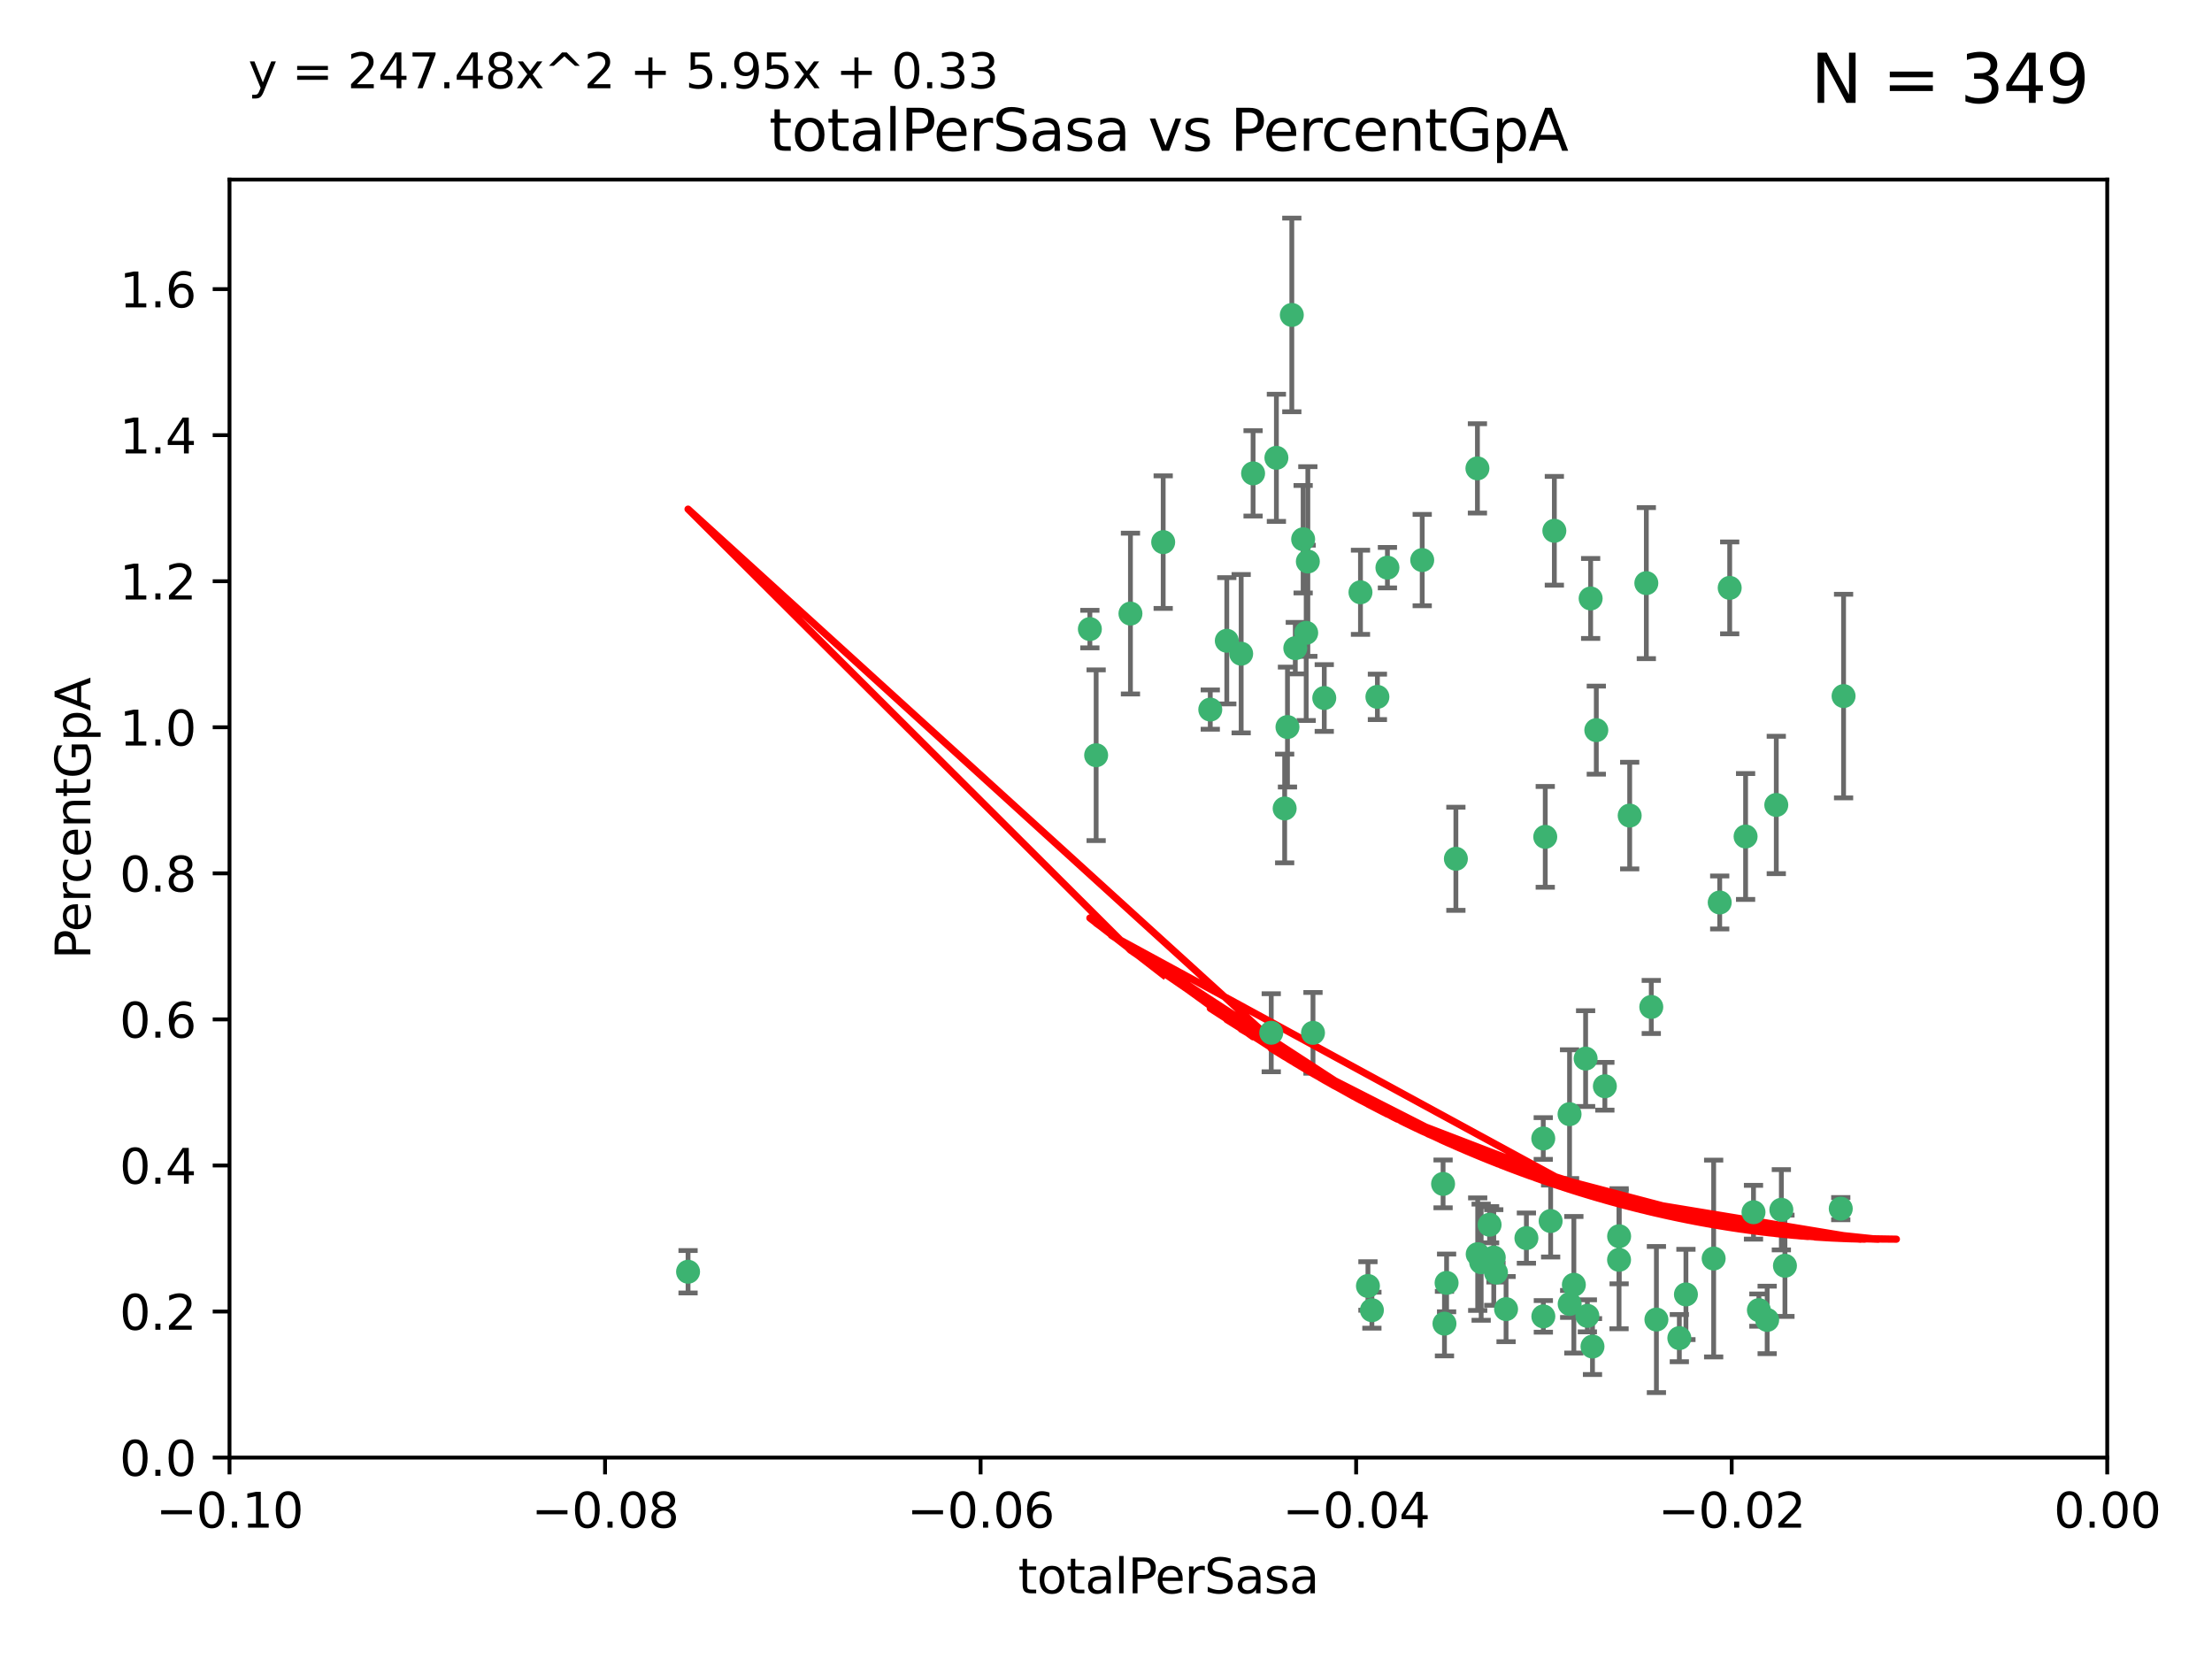 <?xml version="1.0" encoding="utf-8" standalone="no"?>
<!DOCTYPE svg PUBLIC "-//W3C//DTD SVG 1.1//EN"
  "http://www.w3.org/Graphics/SVG/1.1/DTD/svg11.dtd">
<svg xmlns:xlink="http://www.w3.org/1999/xlink" width="460.8pt" height="345.6pt" viewBox="0 0 460.8 345.6" xmlns="http://www.w3.org/2000/svg" version="1.1">
 <defs>
  <style type="text/css">*{stroke-linejoin: round; stroke-linecap: butt}</style>
 </defs>
 <g id="figure_1">
  <g id="patch_1">
   <path d="M 0 345.6 
L 460.8 345.6 
L 460.8 0 
L 0 0 
z
" style="fill: #ffffff"/>
  </g>
  <g id="axes_1">
   <g id="patch_2">
    <path d="M 47.81 303.64 
L 438.975 303.64 
L 438.975 37.411 
L 47.81 37.411 
z
" style="fill: #ffffff"/>
   </g>
   <g id="PathCollection_1">
    <defs>
     <path id="m36d45fc4fd" d="M 0 1.118 
C 0.297 1.118 0.581 1 0.791 0.791 
C 1 0.581 1.118 0.297 1.118 0 
C 1.118 -0.297 1 -0.581 0.791 -0.791 
C 0.581 -1 0.297 -1.118 0 -1.118 
C -0.297 -1.118 -0.581 -1 -0.791 -0.791 
C -1 -0.581 -1.118 -0.297 -1.118 0 
C -1.118 0.297 -1 0.581 -0.791 0.791 
C -0.581 1 -0.297 1.118 0 1.118 
z
" style="stroke: #3cb371"/>
    </defs>
    <g clip-path="url(#pceb095ccb7)">
     <use xlink:href="#m36d45fc4fd" x="242.314" y="112.935" style="fill: #3cb371; stroke: #3cb371"/>
     <use xlink:href="#m36d45fc4fd" x="227.04" y="131.048" style="fill: #3cb371; stroke: #3cb371"/>
     <use xlink:href="#m36d45fc4fd" x="261.041" y="98.611" style="fill: #3cb371; stroke: #3cb371"/>
     <use xlink:href="#m36d45fc4fd" x="228.347" y="157.33" style="fill: #3cb371; stroke: #3cb371"/>
     <use xlink:href="#m36d45fc4fd" x="268.204" y="151.457" style="fill: #3cb371; stroke: #3cb371"/>
     <use xlink:href="#m36d45fc4fd" x="269.109" y="65.606" style="fill: #3cb371; stroke: #3cb371"/>
     <use xlink:href="#m36d45fc4fd" x="235.494" y="127.82" style="fill: #3cb371; stroke: #3cb371"/>
     <use xlink:href="#m36d45fc4fd" x="143.335" y="264.927" style="fill: #3cb371; stroke: #3cb371"/>
     <use xlink:href="#m36d45fc4fd" x="252.123" y="147.818" style="fill: #3cb371; stroke: #3cb371"/>
     <use xlink:href="#m36d45fc4fd" x="269.834" y="135.021" style="fill: #3cb371; stroke: #3cb371"/>
     <use xlink:href="#m36d45fc4fd" x="272.104" y="131.834" style="fill: #3cb371; stroke: #3cb371"/>
     <use xlink:href="#m36d45fc4fd" x="265.897" y="95.371" style="fill: #3cb371; stroke: #3cb371"/>
     <use xlink:href="#m36d45fc4fd" x="289.026" y="118.255" style="fill: #3cb371; stroke: #3cb371"/>
     <use xlink:href="#m36d45fc4fd" x="271.469" y="112.334" style="fill: #3cb371; stroke: #3cb371"/>
     <use xlink:href="#m36d45fc4fd" x="275.869" y="145.408" style="fill: #3cb371; stroke: #3cb371"/>
     <use xlink:href="#m36d45fc4fd" x="283.413" y="123.385" style="fill: #3cb371; stroke: #3cb371"/>
     <use xlink:href="#m36d45fc4fd" x="255.564" y="133.482" style="fill: #3cb371; stroke: #3cb371"/>
     <use xlink:href="#m36d45fc4fd" x="273.52" y="215.161" style="fill: #3cb371; stroke: #3cb371"/>
     <use xlink:href="#m36d45fc4fd" x="296.273" y="116.673" style="fill: #3cb371; stroke: #3cb371"/>
     <use xlink:href="#m36d45fc4fd" x="311.642" y="265.1" style="fill: #3cb371; stroke: #3cb371"/>
     <use xlink:href="#m36d45fc4fd" x="272.448" y="116.973" style="fill: #3cb371; stroke: #3cb371"/>
     <use xlink:href="#m36d45fc4fd" x="307.775" y="97.572" style="fill: #3cb371; stroke: #3cb371"/>
     <use xlink:href="#m36d45fc4fd" x="331.36" y="124.669" style="fill: #3cb371; stroke: #3cb371"/>
     <use xlink:href="#m36d45fc4fd" x="286.939" y="145.171" style="fill: #3cb371; stroke: #3cb371"/>
     <use xlink:href="#m36d45fc4fd" x="267.618" y="168.419" style="fill: #3cb371; stroke: #3cb371"/>
     <use xlink:href="#m36d45fc4fd" x="264.824" y="215.139" style="fill: #3cb371; stroke: #3cb371"/>
     <use xlink:href="#m36d45fc4fd" x="258.558" y="136.178" style="fill: #3cb371; stroke: #3cb371"/>
     <use xlink:href="#m36d45fc4fd" x="307.832" y="261.264" style="fill: #3cb371; stroke: #3cb371"/>
     <use xlink:href="#m36d45fc4fd" x="303.288" y="178.897" style="fill: #3cb371; stroke: #3cb371"/>
     <use xlink:href="#m36d45fc4fd" x="285.792" y="272.937" style="fill: #3cb371; stroke: #3cb371"/>
     <use xlink:href="#m36d45fc4fd" x="337.293" y="257.532" style="fill: #3cb371; stroke: #3cb371"/>
     <use xlink:href="#m36d45fc4fd" x="317.977" y="257.919" style="fill: #3cb371; stroke: #3cb371"/>
     <use xlink:href="#m36d45fc4fd" x="308.553" y="262.94" style="fill: #3cb371; stroke: #3cb371"/>
     <use xlink:href="#m36d45fc4fd" x="300.62" y="246.63" style="fill: #3cb371; stroke: #3cb371"/>
     <use xlink:href="#m36d45fc4fd" x="284.968" y="267.891" style="fill: #3cb371; stroke: #3cb371"/>
     <use xlink:href="#m36d45fc4fd" x="321.489" y="237.168" style="fill: #3cb371; stroke: #3cb371"/>
     <use xlink:href="#m36d45fc4fd" x="330.678" y="274.113" style="fill: #3cb371; stroke: #3cb371"/>
     <use xlink:href="#m36d45fc4fd" x="323.8" y="110.571" style="fill: #3cb371; stroke: #3cb371"/>
     <use xlink:href="#m36d45fc4fd" x="342.961" y="121.476" style="fill: #3cb371; stroke: #3cb371"/>
     <use xlink:href="#m36d45fc4fd" x="326.992" y="271.637" style="fill: #3cb371; stroke: #3cb371"/>
     <use xlink:href="#m36d45fc4fd" x="301.351" y="267.252" style="fill: #3cb371; stroke: #3cb371"/>
     <use xlink:href="#m36d45fc4fd" x="332.54" y="152.103" style="fill: #3cb371; stroke: #3cb371"/>
     <use xlink:href="#m36d45fc4fd" x="331.745" y="280.509" style="fill: #3cb371; stroke: #3cb371"/>
     <use xlink:href="#m36d45fc4fd" x="321.507" y="274.227" style="fill: #3cb371; stroke: #3cb371"/>
     <use xlink:href="#m36d45fc4fd" x="300.91" y="275.735" style="fill: #3cb371; stroke: #3cb371"/>
     <use xlink:href="#m36d45fc4fd" x="327.864" y="267.639" style="fill: #3cb371; stroke: #3cb371"/>
     <use xlink:href="#m36d45fc4fd" x="339.494" y="169.899" style="fill: #3cb371; stroke: #3cb371"/>
     <use xlink:href="#m36d45fc4fd" x="310.308" y="255.133" style="fill: #3cb371; stroke: #3cb371"/>
     <use xlink:href="#m36d45fc4fd" x="321.905" y="174.332" style="fill: #3cb371; stroke: #3cb371"/>
     <use xlink:href="#m36d45fc4fd" x="356.986" y="262.172" style="fill: #3cb371; stroke: #3cb371"/>
     <use xlink:href="#m36d45fc4fd" x="343.992" y="209.769" style="fill: #3cb371; stroke: #3cb371"/>
     <use xlink:href="#m36d45fc4fd" x="349.837" y="278.753" style="fill: #3cb371; stroke: #3cb371"/>
     <use xlink:href="#m36d45fc4fd" x="334.323" y="226.286" style="fill: #3cb371; stroke: #3cb371"/>
     <use xlink:href="#m36d45fc4fd" x="351.21" y="269.656" style="fill: #3cb371; stroke: #3cb371"/>
     <use xlink:href="#m36d45fc4fd" x="330.313" y="220.522" style="fill: #3cb371; stroke: #3cb371"/>
     <use xlink:href="#m36d45fc4fd" x="323.027" y="254.364" style="fill: #3cb371; stroke: #3cb371"/>
     <use xlink:href="#m36d45fc4fd" x="358.248" y="188.002" style="fill: #3cb371; stroke: #3cb371"/>
     <use xlink:href="#m36d45fc4fd" x="345.06" y="274.884" style="fill: #3cb371; stroke: #3cb371"/>
     <use xlink:href="#m36d45fc4fd" x="311.177" y="261.955" style="fill: #3cb371; stroke: #3cb371"/>
     <use xlink:href="#m36d45fc4fd" x="326.966" y="232.101" style="fill: #3cb371; stroke: #3cb371"/>
     <use xlink:href="#m36d45fc4fd" x="313.741" y="272.711" style="fill: #3cb371; stroke: #3cb371"/>
     <use xlink:href="#m36d45fc4fd" x="337.278" y="262.443" style="fill: #3cb371; stroke: #3cb371"/>
     <use xlink:href="#m36d45fc4fd" x="370.033" y="167.688" style="fill: #3cb371; stroke: #3cb371"/>
     <use xlink:href="#m36d45fc4fd" x="360.328" y="122.465" style="fill: #3cb371; stroke: #3cb371"/>
     <use xlink:href="#m36d45fc4fd" x="368.134" y="274.965" style="fill: #3cb371; stroke: #3cb371"/>
     <use xlink:href="#m36d45fc4fd" x="384.05" y="145.004" style="fill: #3cb371; stroke: #3cb371"/>
     <use xlink:href="#m36d45fc4fd" x="371.837" y="263.681" style="fill: #3cb371; stroke: #3cb371"/>
     <use xlink:href="#m36d45fc4fd" x="371.088" y="252.015" style="fill: #3cb371; stroke: #3cb371"/>
     <use xlink:href="#m36d45fc4fd" x="365.285" y="252.529" style="fill: #3cb371; stroke: #3cb371"/>
     <use xlink:href="#m36d45fc4fd" x="383.464" y="251.785" style="fill: #3cb371; stroke: #3cb371"/>
     <use xlink:href="#m36d45fc4fd" x="366.411" y="272.918" style="fill: #3cb371; stroke: #3cb371"/>
     <use xlink:href="#m36d45fc4fd" x="363.638" y="174.257" style="fill: #3cb371; stroke: #3cb371"/>
    </g>
   </g>
   <g id="matplotlib.axis_1">
    <g id="xtick_1">
     <g id="line2d_1">
      <defs>
       <path id="m4741f44f02" d="M 0 0 
L 0 3.5 
" style="stroke: #000000; stroke-width: 0.8"/>
      </defs>
      <g>
       <use xlink:href="#m4741f44f02" x="47.81" y="303.64" style="stroke: #000000; stroke-width: 0.8"/>
      </g>
     </g>
     <g id="text_1">
      <!-- −0.10 -->
      <g transform="translate(32.487 318.238)scale(0.1 -0.1)">
       <defs>
        <path id="DejaVuSans-2212" d="M 678 2272 
L 4684 2272 
L 4684 1741 
L 678 1741 
L 678 2272 
z
" transform="scale(0.016)"/>
        <path id="DejaVuSans-30" d="M 2034 4250 
Q 1547 4250 1301 3770 
Q 1056 3291 1056 2328 
Q 1056 1369 1301 889 
Q 1547 409 2034 409 
Q 2525 409 2770 889 
Q 3016 1369 3016 2328 
Q 3016 3291 2770 3770 
Q 2525 4250 2034 4250 
z
M 2034 4750 
Q 2819 4750 3233 4129 
Q 3647 3509 3647 2328 
Q 3647 1150 3233 529 
Q 2819 -91 2034 -91 
Q 1250 -91 836 529 
Q 422 1150 422 2328 
Q 422 3509 836 4129 
Q 1250 4750 2034 4750 
z
" transform="scale(0.016)"/>
        <path id="DejaVuSans-2e" d="M 684 794 
L 1344 794 
L 1344 0 
L 684 0 
L 684 794 
z
" transform="scale(0.016)"/>
        <path id="DejaVuSans-31" d="M 794 531 
L 1825 531 
L 1825 4091 
L 703 3866 
L 703 4441 
L 1819 4666 
L 2450 4666 
L 2450 531 
L 3481 531 
L 3481 0 
L 794 0 
L 794 531 
z
" transform="scale(0.016)"/>
       </defs>
       <use xlink:href="#DejaVuSans-2212"/>
       <use xlink:href="#DejaVuSans-30" x="83.789"/>
       <use xlink:href="#DejaVuSans-2e" x="147.412"/>
       <use xlink:href="#DejaVuSans-31" x="179.199"/>
       <use xlink:href="#DejaVuSans-30" x="242.822"/>
      </g>
     </g>
    </g>
    <g id="xtick_2">
     <g id="line2d_2">
      <g>
       <use xlink:href="#m4741f44f02" x="126.043" y="303.64" style="stroke: #000000; stroke-width: 0.8"/>
      </g>
     </g>
     <g id="text_2">
      <!-- −0.08 -->
      <g transform="translate(110.72 318.238)scale(0.1 -0.1)">
       <defs>
        <path id="DejaVuSans-38" d="M 2034 2216 
Q 1584 2216 1326 1975 
Q 1069 1734 1069 1313 
Q 1069 891 1326 650 
Q 1584 409 2034 409 
Q 2484 409 2743 651 
Q 3003 894 3003 1313 
Q 3003 1734 2745 1975 
Q 2488 2216 2034 2216 
z
M 1403 2484 
Q 997 2584 770 2862 
Q 544 3141 544 3541 
Q 544 4100 942 4425 
Q 1341 4750 2034 4750 
Q 2731 4750 3128 4425 
Q 3525 4100 3525 3541 
Q 3525 3141 3298 2862 
Q 3072 2584 2669 2484 
Q 3125 2378 3379 2068 
Q 3634 1759 3634 1313 
Q 3634 634 3220 271 
Q 2806 -91 2034 -91 
Q 1263 -91 848 271 
Q 434 634 434 1313 
Q 434 1759 690 2068 
Q 947 2378 1403 2484 
z
M 1172 3481 
Q 1172 3119 1398 2916 
Q 1625 2713 2034 2713 
Q 2441 2713 2670 2916 
Q 2900 3119 2900 3481 
Q 2900 3844 2670 4047 
Q 2441 4250 2034 4250 
Q 1625 4250 1398 4047 
Q 1172 3844 1172 3481 
z
" transform="scale(0.016)"/>
       </defs>
       <use xlink:href="#DejaVuSans-2212"/>
       <use xlink:href="#DejaVuSans-30" x="83.789"/>
       <use xlink:href="#DejaVuSans-2e" x="147.412"/>
       <use xlink:href="#DejaVuSans-30" x="179.199"/>
       <use xlink:href="#DejaVuSans-38" x="242.822"/>
      </g>
     </g>
    </g>
    <g id="xtick_3">
     <g id="line2d_3">
      <g>
       <use xlink:href="#m4741f44f02" x="204.276" y="303.64" style="stroke: #000000; stroke-width: 0.8"/>
      </g>
     </g>
     <g id="text_3">
      <!-- −0.06 -->
      <g transform="translate(188.953 318.238)scale(0.1 -0.1)">
       <defs>
        <path id="DejaVuSans-36" d="M 2113 2584 
Q 1688 2584 1439 2293 
Q 1191 2003 1191 1497 
Q 1191 994 1439 701 
Q 1688 409 2113 409 
Q 2538 409 2786 701 
Q 3034 994 3034 1497 
Q 3034 2003 2786 2293 
Q 2538 2584 2113 2584 
z
M 3366 4563 
L 3366 3988 
Q 3128 4100 2886 4159 
Q 2644 4219 2406 4219 
Q 1781 4219 1451 3797 
Q 1122 3375 1075 2522 
Q 1259 2794 1537 2939 
Q 1816 3084 2150 3084 
Q 2853 3084 3261 2657 
Q 3669 2231 3669 1497 
Q 3669 778 3244 343 
Q 2819 -91 2113 -91 
Q 1303 -91 875 529 
Q 447 1150 447 2328 
Q 447 3434 972 4092 
Q 1497 4750 2381 4750 
Q 2619 4750 2861 4703 
Q 3103 4656 3366 4563 
z
" transform="scale(0.016)"/>
       </defs>
       <use xlink:href="#DejaVuSans-2212"/>
       <use xlink:href="#DejaVuSans-30" x="83.789"/>
       <use xlink:href="#DejaVuSans-2e" x="147.412"/>
       <use xlink:href="#DejaVuSans-30" x="179.199"/>
       <use xlink:href="#DejaVuSans-36" x="242.822"/>
      </g>
     </g>
    </g>
    <g id="xtick_4">
     <g id="line2d_4">
      <g>
       <use xlink:href="#m4741f44f02" x="282.509" y="303.64" style="stroke: #000000; stroke-width: 0.8"/>
      </g>
     </g>
     <g id="text_4">
      <!-- −0.04 -->
      <g transform="translate(267.186 318.238)scale(0.1 -0.1)">
       <defs>
        <path id="DejaVuSans-34" d="M 2419 4116 
L 825 1625 
L 2419 1625 
L 2419 4116 
z
M 2253 4666 
L 3047 4666 
L 3047 1625 
L 3713 1625 
L 3713 1100 
L 3047 1100 
L 3047 0 
L 2419 0 
L 2419 1100 
L 313 1100 
L 313 1709 
L 2253 4666 
z
" transform="scale(0.016)"/>
       </defs>
       <use xlink:href="#DejaVuSans-2212"/>
       <use xlink:href="#DejaVuSans-30" x="83.789"/>
       <use xlink:href="#DejaVuSans-2e" x="147.412"/>
       <use xlink:href="#DejaVuSans-30" x="179.199"/>
       <use xlink:href="#DejaVuSans-34" x="242.822"/>
      </g>
     </g>
    </g>
    <g id="xtick_5">
     <g id="line2d_5">
      <g>
       <use xlink:href="#m4741f44f02" x="360.742" y="303.64" style="stroke: #000000; stroke-width: 0.8"/>
      </g>
     </g>
     <g id="text_5">
      <!-- −0.02 -->
      <g transform="translate(345.419 318.238)scale(0.1 -0.1)">
       <defs>
        <path id="DejaVuSans-32" d="M 1228 531 
L 3431 531 
L 3431 0 
L 469 0 
L 469 531 
Q 828 903 1448 1529 
Q 2069 2156 2228 2338 
Q 2531 2678 2651 2914 
Q 2772 3150 2772 3378 
Q 2772 3750 2511 3984 
Q 2250 4219 1831 4219 
Q 1534 4219 1204 4116 
Q 875 4013 500 3803 
L 500 4441 
Q 881 4594 1212 4672 
Q 1544 4750 1819 4750 
Q 2544 4750 2975 4387 
Q 3406 4025 3406 3419 
Q 3406 3131 3298 2873 
Q 3191 2616 2906 2266 
Q 2828 2175 2409 1742 
Q 1991 1309 1228 531 
z
" transform="scale(0.016)"/>
       </defs>
       <use xlink:href="#DejaVuSans-2212"/>
       <use xlink:href="#DejaVuSans-30" x="83.789"/>
       <use xlink:href="#DejaVuSans-2e" x="147.412"/>
       <use xlink:href="#DejaVuSans-30" x="179.199"/>
       <use xlink:href="#DejaVuSans-32" x="242.822"/>
      </g>
     </g>
    </g>
    <g id="xtick_6">
     <g id="line2d_6">
      <g>
       <use xlink:href="#m4741f44f02" x="438.975" y="303.64" style="stroke: #000000; stroke-width: 0.8"/>
      </g>
     </g>
     <g id="text_6">
      <!-- 0.00 -->
      <g transform="translate(427.842 318.238)scale(0.1 -0.1)">
       <use xlink:href="#DejaVuSans-30"/>
       <use xlink:href="#DejaVuSans-2e" x="63.623"/>
       <use xlink:href="#DejaVuSans-30" x="95.41"/>
       <use xlink:href="#DejaVuSans-30" x="159.033"/>
      </g>
     </g>
    </g>
    <g id="text_7">
     <!-- totalPerSasa -->
     <g transform="translate(212.087 331.917)scale(0.1 -0.1)">
      <defs>
       <path id="DejaVuSans-74" d="M 1172 4494 
L 1172 3500 
L 2356 3500 
L 2356 3053 
L 1172 3053 
L 1172 1153 
Q 1172 725 1289 603 
Q 1406 481 1766 481 
L 2356 481 
L 2356 0 
L 1766 0 
Q 1100 0 847 248 
Q 594 497 594 1153 
L 594 3053 
L 172 3053 
L 172 3500 
L 594 3500 
L 594 4494 
L 1172 4494 
z
" transform="scale(0.016)"/>
       <path id="DejaVuSans-6f" d="M 1959 3097 
Q 1497 3097 1228 2736 
Q 959 2375 959 1747 
Q 959 1119 1226 758 
Q 1494 397 1959 397 
Q 2419 397 2687 759 
Q 2956 1122 2956 1747 
Q 2956 2369 2687 2733 
Q 2419 3097 1959 3097 
z
M 1959 3584 
Q 2709 3584 3137 3096 
Q 3566 2609 3566 1747 
Q 3566 888 3137 398 
Q 2709 -91 1959 -91 
Q 1206 -91 779 398 
Q 353 888 353 1747 
Q 353 2609 779 3096 
Q 1206 3584 1959 3584 
z
" transform="scale(0.016)"/>
       <path id="DejaVuSans-61" d="M 2194 1759 
Q 1497 1759 1228 1600 
Q 959 1441 959 1056 
Q 959 750 1161 570 
Q 1363 391 1709 391 
Q 2188 391 2477 730 
Q 2766 1069 2766 1631 
L 2766 1759 
L 2194 1759 
z
M 3341 1997 
L 3341 0 
L 2766 0 
L 2766 531 
Q 2569 213 2275 61 
Q 1981 -91 1556 -91 
Q 1019 -91 701 211 
Q 384 513 384 1019 
Q 384 1609 779 1909 
Q 1175 2209 1959 2209 
L 2766 2209 
L 2766 2266 
Q 2766 2663 2505 2880 
Q 2244 3097 1772 3097 
Q 1472 3097 1187 3025 
Q 903 2953 641 2809 
L 641 3341 
Q 956 3463 1253 3523 
Q 1550 3584 1831 3584 
Q 2591 3584 2966 3190 
Q 3341 2797 3341 1997 
z
" transform="scale(0.016)"/>
       <path id="DejaVuSans-6c" d="M 603 4863 
L 1178 4863 
L 1178 0 
L 603 0 
L 603 4863 
z
" transform="scale(0.016)"/>
       <path id="DejaVuSans-50" d="M 1259 4147 
L 1259 2394 
L 2053 2394 
Q 2494 2394 2734 2622 
Q 2975 2850 2975 3272 
Q 2975 3691 2734 3919 
Q 2494 4147 2053 4147 
L 1259 4147 
z
M 628 4666 
L 2053 4666 
Q 2838 4666 3239 4311 
Q 3641 3956 3641 3272 
Q 3641 2581 3239 2228 
Q 2838 1875 2053 1875 
L 1259 1875 
L 1259 0 
L 628 0 
L 628 4666 
z
" transform="scale(0.016)"/>
       <path id="DejaVuSans-65" d="M 3597 1894 
L 3597 1613 
L 953 1613 
Q 991 1019 1311 708 
Q 1631 397 2203 397 
Q 2534 397 2845 478 
Q 3156 559 3463 722 
L 3463 178 
Q 3153 47 2828 -22 
Q 2503 -91 2169 -91 
Q 1331 -91 842 396 
Q 353 884 353 1716 
Q 353 2575 817 3079 
Q 1281 3584 2069 3584 
Q 2775 3584 3186 3129 
Q 3597 2675 3597 1894 
z
M 3022 2063 
Q 3016 2534 2758 2815 
Q 2500 3097 2075 3097 
Q 1594 3097 1305 2825 
Q 1016 2553 972 2059 
L 3022 2063 
z
" transform="scale(0.016)"/>
       <path id="DejaVuSans-72" d="M 2631 2963 
Q 2534 3019 2420 3045 
Q 2306 3072 2169 3072 
Q 1681 3072 1420 2755 
Q 1159 2438 1159 1844 
L 1159 0 
L 581 0 
L 581 3500 
L 1159 3500 
L 1159 2956 
Q 1341 3275 1631 3429 
Q 1922 3584 2338 3584 
Q 2397 3584 2469 3576 
Q 2541 3569 2628 3553 
L 2631 2963 
z
" transform="scale(0.016)"/>
       <path id="DejaVuSans-53" d="M 3425 4513 
L 3425 3897 
Q 3066 4069 2747 4153 
Q 2428 4238 2131 4238 
Q 1616 4238 1336 4038 
Q 1056 3838 1056 3469 
Q 1056 3159 1242 3001 
Q 1428 2844 1947 2747 
L 2328 2669 
Q 3034 2534 3370 2195 
Q 3706 1856 3706 1288 
Q 3706 609 3251 259 
Q 2797 -91 1919 -91 
Q 1588 -91 1214 -16 
Q 841 59 441 206 
L 441 856 
Q 825 641 1194 531 
Q 1563 422 1919 422 
Q 2459 422 2753 634 
Q 3047 847 3047 1241 
Q 3047 1584 2836 1778 
Q 2625 1972 2144 2069 
L 1759 2144 
Q 1053 2284 737 2584 
Q 422 2884 422 3419 
Q 422 4038 858 4394 
Q 1294 4750 2059 4750 
Q 2388 4750 2728 4690 
Q 3069 4631 3425 4513 
z
" transform="scale(0.016)"/>
       <path id="DejaVuSans-73" d="M 2834 3397 
L 2834 2853 
Q 2591 2978 2328 3040 
Q 2066 3103 1784 3103 
Q 1356 3103 1142 2972 
Q 928 2841 928 2578 
Q 928 2378 1081 2264 
Q 1234 2150 1697 2047 
L 1894 2003 
Q 2506 1872 2764 1633 
Q 3022 1394 3022 966 
Q 3022 478 2636 193 
Q 2250 -91 1575 -91 
Q 1294 -91 989 -36 
Q 684 19 347 128 
L 347 722 
Q 666 556 975 473 
Q 1284 391 1588 391 
Q 1994 391 2212 530 
Q 2431 669 2431 922 
Q 2431 1156 2273 1281 
Q 2116 1406 1581 1522 
L 1381 1569 
Q 847 1681 609 1914 
Q 372 2147 372 2553 
Q 372 3047 722 3315 
Q 1072 3584 1716 3584 
Q 2034 3584 2315 3537 
Q 2597 3491 2834 3397 
z
" transform="scale(0.016)"/>
      </defs>
      <use xlink:href="#DejaVuSans-74"/>
      <use xlink:href="#DejaVuSans-6f" x="39.209"/>
      <use xlink:href="#DejaVuSans-74" x="100.391"/>
      <use xlink:href="#DejaVuSans-61" x="139.6"/>
      <use xlink:href="#DejaVuSans-6c" x="200.879"/>
      <use xlink:href="#DejaVuSans-50" x="228.662"/>
      <use xlink:href="#DejaVuSans-65" x="285.34"/>
      <use xlink:href="#DejaVuSans-72" x="346.863"/>
      <use xlink:href="#DejaVuSans-53" x="387.977"/>
      <use xlink:href="#DejaVuSans-61" x="451.453"/>
      <use xlink:href="#DejaVuSans-73" x="512.732"/>
      <use xlink:href="#DejaVuSans-61" x="564.832"/>
     </g>
    </g>
   </g>
   <g id="matplotlib.axis_2">
    <g id="ytick_1">
     <g id="line2d_7">
      <defs>
       <path id="mba9a5bd486" d="M 0 0 
L -3.5 0 
" style="stroke: #000000; stroke-width: 0.8"/>
      </defs>
      <g>
       <use xlink:href="#mba9a5bd486" x="47.81" y="303.64" style="stroke: #000000; stroke-width: 0.8"/>
      </g>
     </g>
     <g id="text_8">
      <!-- 0.0 -->
      <g transform="translate(24.907 307.439)scale(0.1 -0.1)">
       <use xlink:href="#DejaVuSans-30"/>
       <use xlink:href="#DejaVuSans-2e" x="63.623"/>
       <use xlink:href="#DejaVuSans-30" x="95.41"/>
      </g>
     </g>
    </g>
    <g id="ytick_2">
     <g id="line2d_8">
      <g>
       <use xlink:href="#mba9a5bd486" x="47.81" y="273.214" style="stroke: #000000; stroke-width: 0.8"/>
      </g>
     </g>
     <g id="text_9">
      <!-- 0.2 -->
      <g transform="translate(24.907 277.013)scale(0.1 -0.1)">
       <use xlink:href="#DejaVuSans-30"/>
       <use xlink:href="#DejaVuSans-2e" x="63.623"/>
       <use xlink:href="#DejaVuSans-32" x="95.41"/>
      </g>
     </g>
    </g>
    <g id="ytick_3">
     <g id="line2d_9">
      <g>
       <use xlink:href="#mba9a5bd486" x="47.81" y="242.788" style="stroke: #000000; stroke-width: 0.8"/>
      </g>
     </g>
     <g id="text_10">
      <!-- 0.4 -->
      <g transform="translate(24.907 246.587)scale(0.1 -0.1)">
       <use xlink:href="#DejaVuSans-30"/>
       <use xlink:href="#DejaVuSans-2e" x="63.623"/>
       <use xlink:href="#DejaVuSans-34" x="95.41"/>
      </g>
     </g>
    </g>
    <g id="ytick_4">
     <g id="line2d_10">
      <g>
       <use xlink:href="#mba9a5bd486" x="47.81" y="212.362" style="stroke: #000000; stroke-width: 0.8"/>
      </g>
     </g>
     <g id="text_11">
      <!-- 0.6 -->
      <g transform="translate(24.907 216.161)scale(0.1 -0.1)">
       <use xlink:href="#DejaVuSans-30"/>
       <use xlink:href="#DejaVuSans-2e" x="63.623"/>
       <use xlink:href="#DejaVuSans-36" x="95.41"/>
      </g>
     </g>
    </g>
    <g id="ytick_5">
     <g id="line2d_11">
      <g>
       <use xlink:href="#mba9a5bd486" x="47.81" y="181.935" style="stroke: #000000; stroke-width: 0.8"/>
      </g>
     </g>
     <g id="text_12">
      <!-- 0.8 -->
      <g transform="translate(24.907 185.735)scale(0.1 -0.1)">
       <use xlink:href="#DejaVuSans-30"/>
       <use xlink:href="#DejaVuSans-2e" x="63.623"/>
       <use xlink:href="#DejaVuSans-38" x="95.41"/>
      </g>
     </g>
    </g>
    <g id="ytick_6">
     <g id="line2d_12">
      <g>
       <use xlink:href="#mba9a5bd486" x="47.81" y="151.509" style="stroke: #000000; stroke-width: 0.8"/>
      </g>
     </g>
     <g id="text_13">
      <!-- 1.0 -->
      <g transform="translate(24.907 155.308)scale(0.1 -0.1)">
       <use xlink:href="#DejaVuSans-31"/>
       <use xlink:href="#DejaVuSans-2e" x="63.623"/>
       <use xlink:href="#DejaVuSans-30" x="95.41"/>
      </g>
     </g>
    </g>
    <g id="ytick_7">
     <g id="line2d_13">
      <g>
       <use xlink:href="#mba9a5bd486" x="47.81" y="121.083" style="stroke: #000000; stroke-width: 0.8"/>
      </g>
     </g>
     <g id="text_14">
      <!-- 1.2 -->
      <g transform="translate(24.907 124.882)scale(0.1 -0.1)">
       <use xlink:href="#DejaVuSans-31"/>
       <use xlink:href="#DejaVuSans-2e" x="63.623"/>
       <use xlink:href="#DejaVuSans-32" x="95.41"/>
      </g>
     </g>
    </g>
    <g id="ytick_8">
     <g id="line2d_14">
      <g>
       <use xlink:href="#mba9a5bd486" x="47.81" y="90.657" style="stroke: #000000; stroke-width: 0.8"/>
      </g>
     </g>
     <g id="text_15">
      <!-- 1.4 -->
      <g transform="translate(24.907 94.456)scale(0.1 -0.1)">
       <use xlink:href="#DejaVuSans-31"/>
       <use xlink:href="#DejaVuSans-2e" x="63.623"/>
       <use xlink:href="#DejaVuSans-34" x="95.41"/>
      </g>
     </g>
    </g>
    <g id="ytick_9">
     <g id="line2d_15">
      <g>
       <use xlink:href="#mba9a5bd486" x="47.81" y="60.231" style="stroke: #000000; stroke-width: 0.8"/>
      </g>
     </g>
     <g id="text_16">
      <!-- 1.6 -->
      <g transform="translate(24.907 64.03)scale(0.1 -0.1)">
       <use xlink:href="#DejaVuSans-31"/>
       <use xlink:href="#DejaVuSans-2e" x="63.623"/>
       <use xlink:href="#DejaVuSans-36" x="95.41"/>
      </g>
     </g>
    </g>
    <g id="text_17">
     <!-- PercentGpA -->
     <g transform="translate(18.827 199.802)rotate(-90)scale(0.1 -0.1)">
      <defs>
       <path id="DejaVuSans-63" d="M 3122 3366 
L 3122 2828 
Q 2878 2963 2633 3030 
Q 2388 3097 2138 3097 
Q 1578 3097 1268 2742 
Q 959 2388 959 1747 
Q 959 1106 1268 751 
Q 1578 397 2138 397 
Q 2388 397 2633 464 
Q 2878 531 3122 666 
L 3122 134 
Q 2881 22 2623 -34 
Q 2366 -91 2075 -91 
Q 1284 -91 818 406 
Q 353 903 353 1747 
Q 353 2603 823 3093 
Q 1294 3584 2113 3584 
Q 2378 3584 2631 3529 
Q 2884 3475 3122 3366 
z
" transform="scale(0.016)"/>
       <path id="DejaVuSans-6e" d="M 3513 2113 
L 3513 0 
L 2938 0 
L 2938 2094 
Q 2938 2591 2744 2837 
Q 2550 3084 2163 3084 
Q 1697 3084 1428 2787 
Q 1159 2491 1159 1978 
L 1159 0 
L 581 0 
L 581 3500 
L 1159 3500 
L 1159 2956 
Q 1366 3272 1645 3428 
Q 1925 3584 2291 3584 
Q 2894 3584 3203 3211 
Q 3513 2838 3513 2113 
z
" transform="scale(0.016)"/>
       <path id="DejaVuSans-47" d="M 3809 666 
L 3809 1919 
L 2778 1919 
L 2778 2438 
L 4434 2438 
L 4434 434 
Q 4069 175 3628 42 
Q 3188 -91 2688 -91 
Q 1594 -91 976 548 
Q 359 1188 359 2328 
Q 359 3472 976 4111 
Q 1594 4750 2688 4750 
Q 3144 4750 3555 4637 
Q 3966 4525 4313 4306 
L 4313 3634 
Q 3963 3931 3569 4081 
Q 3175 4231 2741 4231 
Q 1884 4231 1454 3753 
Q 1025 3275 1025 2328 
Q 1025 1384 1454 906 
Q 1884 428 2741 428 
Q 3075 428 3337 486 
Q 3600 544 3809 666 
z
" transform="scale(0.016)"/>
       <path id="DejaVuSans-70" d="M 1159 525 
L 1159 -1331 
L 581 -1331 
L 581 3500 
L 1159 3500 
L 1159 2969 
Q 1341 3281 1617 3432 
Q 1894 3584 2278 3584 
Q 2916 3584 3314 3078 
Q 3713 2572 3713 1747 
Q 3713 922 3314 415 
Q 2916 -91 2278 -91 
Q 1894 -91 1617 61 
Q 1341 213 1159 525 
z
M 3116 1747 
Q 3116 2381 2855 2742 
Q 2594 3103 2138 3103 
Q 1681 3103 1420 2742 
Q 1159 2381 1159 1747 
Q 1159 1113 1420 752 
Q 1681 391 2138 391 
Q 2594 391 2855 752 
Q 3116 1113 3116 1747 
z
" transform="scale(0.016)"/>
       <path id="DejaVuSans-41" d="M 2188 4044 
L 1331 1722 
L 3047 1722 
L 2188 4044 
z
M 1831 4666 
L 2547 4666 
L 4325 0 
L 3669 0 
L 3244 1197 
L 1141 1197 
L 716 0 
L 50 0 
L 1831 4666 
z
" transform="scale(0.016)"/>
      </defs>
      <use xlink:href="#DejaVuSans-50"/>
      <use xlink:href="#DejaVuSans-65" x="56.678"/>
      <use xlink:href="#DejaVuSans-72" x="118.201"/>
      <use xlink:href="#DejaVuSans-63" x="157.064"/>
      <use xlink:href="#DejaVuSans-65" x="212.045"/>
      <use xlink:href="#DejaVuSans-6e" x="273.568"/>
      <use xlink:href="#DejaVuSans-74" x="336.947"/>
      <use xlink:href="#DejaVuSans-47" x="376.156"/>
      <use xlink:href="#DejaVuSans-70" x="453.646"/>
      <use xlink:href="#DejaVuSans-41" x="517.123"/>
     </g>
    </g>
   </g>
   <g id="LineCollection_1">
    <path d="M 242.314 126.742 
L 242.314 99.128 
" clip-path="url(#pceb095ccb7)" style="fill: none; stroke: #696969"/>
    <path d="M 227.04 134.958 
L 227.04 127.138 
" clip-path="url(#pceb095ccb7)" style="fill: none; stroke: #696969"/>
    <path d="M 261.041 107.5 
L 261.041 89.723 
" clip-path="url(#pceb095ccb7)" style="fill: none; stroke: #696969"/>
    <path d="M 228.347 175.107 
L 228.347 139.552 
" clip-path="url(#pceb095ccb7)" style="fill: none; stroke: #696969"/>
    <path d="M 268.204 163.945 
L 268.204 138.968 
" clip-path="url(#pceb095ccb7)" style="fill: none; stroke: #696969"/>
    <path d="M 269.109 85.777 
L 269.109 45.434 
" clip-path="url(#pceb095ccb7)" style="fill: none; stroke: #696969"/>
    <path d="M 235.494 144.568 
L 235.494 111.073 
" clip-path="url(#pceb095ccb7)" style="fill: none; stroke: #696969"/>
    <path d="M 143.335 269.346 
L 143.335 260.509 
" clip-path="url(#pceb095ccb7)" style="fill: none; stroke: #696969"/>
    <path d="M 252.123 151.909 
L 252.123 143.727 
" clip-path="url(#pceb095ccb7)" style="fill: none; stroke: #696969"/>
    <path d="M 269.834 140.382 
L 269.834 129.659 
" clip-path="url(#pceb095ccb7)" style="fill: none; stroke: #696969"/>
    <path d="M 272.104 150.092 
L 272.104 113.575 
" clip-path="url(#pceb095ccb7)" style="fill: none; stroke: #696969"/>
    <path d="M 265.897 108.615 
L 265.897 82.127 
" clip-path="url(#pceb095ccb7)" style="fill: none; stroke: #696969"/>
    <path d="M 289.026 122.472 
L 289.026 114.039 
" clip-path="url(#pceb095ccb7)" style="fill: none; stroke: #696969"/>
    <path d="M 271.469 123.529 
L 271.469 101.139 
" clip-path="url(#pceb095ccb7)" style="fill: none; stroke: #696969"/>
    <path d="M 275.869 152.361 
L 275.869 138.456 
" clip-path="url(#pceb095ccb7)" style="fill: none; stroke: #696969"/>
    <path d="M 283.413 132.151 
L 283.413 114.62 
" clip-path="url(#pceb095ccb7)" style="fill: none; stroke: #696969"/>
    <path d="M 255.564 146.637 
L 255.564 120.327 
" clip-path="url(#pceb095ccb7)" style="fill: none; stroke: #696969"/>
    <path d="M 273.52 223.572 
L 273.52 206.751 
" clip-path="url(#pceb095ccb7)" style="fill: none; stroke: #696969"/>
    <path d="M 296.273 126.191 
L 296.273 107.154 
" clip-path="url(#pceb095ccb7)" style="fill: none; stroke: #696969"/>
    <path d="M 311.642 267.073 
L 311.642 263.128 
" clip-path="url(#pceb095ccb7)" style="fill: none; stroke: #696969"/>
    <path d="M 272.448 136.73 
L 272.448 97.216 
" clip-path="url(#pceb095ccb7)" style="fill: none; stroke: #696969"/>
    <path d="M 307.775 106.878 
L 307.775 88.267 
" clip-path="url(#pceb095ccb7)" style="fill: none; stroke: #696969"/>
    <path d="M 331.36 132.997 
L 331.36 116.341 
" clip-path="url(#pceb095ccb7)" style="fill: none; stroke: #696969"/>
    <path d="M 286.939 149.901 
L 286.939 140.441 
" clip-path="url(#pceb095ccb7)" style="fill: none; stroke: #696969"/>
    <path d="M 267.618 179.743 
L 267.618 157.094 
" clip-path="url(#pceb095ccb7)" style="fill: none; stroke: #696969"/>
    <path d="M 264.824 223.268 
L 264.824 207.01 
" clip-path="url(#pceb095ccb7)" style="fill: none; stroke: #696969"/>
    <path d="M 258.558 152.672 
L 258.558 119.684 
" clip-path="url(#pceb095ccb7)" style="fill: none; stroke: #696969"/>
    <path d="M 307.832 272.983 
L 307.832 249.544 
" clip-path="url(#pceb095ccb7)" style="fill: none; stroke: #696969"/>
    <path d="M 303.288 189.642 
L 303.288 168.152 
" clip-path="url(#pceb095ccb7)" style="fill: none; stroke: #696969"/>
    <path d="M 285.792 276.685 
L 285.792 269.189 
" clip-path="url(#pceb095ccb7)" style="fill: none; stroke: #696969"/>
    <path d="M 337.293 267.446 
L 337.293 247.618 
" clip-path="url(#pceb095ccb7)" style="fill: none; stroke: #696969"/>
    <path d="M 317.977 263.155 
L 317.977 252.684 
" clip-path="url(#pceb095ccb7)" style="fill: none; stroke: #696969"/>
    <path d="M 308.553 275.039 
L 308.553 250.841 
" clip-path="url(#pceb095ccb7)" style="fill: none; stroke: #696969"/>
    <path d="M 300.62 251.607 
L 300.62 241.653 
" clip-path="url(#pceb095ccb7)" style="fill: none; stroke: #696969"/>
    <path d="M 284.968 272.942 
L 284.968 262.839 
" clip-path="url(#pceb095ccb7)" style="fill: none; stroke: #696969"/>
    <path d="M 321.489 241.512 
L 321.489 232.824 
" clip-path="url(#pceb095ccb7)" style="fill: none; stroke: #696969"/>
    <path d="M 330.678 277.453 
L 330.678 270.772 
" clip-path="url(#pceb095ccb7)" style="fill: none; stroke: #696969"/>
    <path d="M 323.8 121.897 
L 323.8 99.245 
" clip-path="url(#pceb095ccb7)" style="fill: none; stroke: #696969"/>
    <path d="M 342.961 137.206 
L 342.961 105.745 
" clip-path="url(#pceb095ccb7)" style="fill: none; stroke: #696969"/>
    <path d="M 326.992 274.448 
L 326.992 268.825 
" clip-path="url(#pceb095ccb7)" style="fill: none; stroke: #696969"/>
    <path d="M 301.351 273.263 
L 301.351 261.242 
" clip-path="url(#pceb095ccb7)" style="fill: none; stroke: #696969"/>
    <path d="M 332.54 161.277 
L 332.54 142.929 
" clip-path="url(#pceb095ccb7)" style="fill: none; stroke: #696969"/>
    <path d="M 331.745 286.333 
L 331.745 274.685 
" clip-path="url(#pceb095ccb7)" style="fill: none; stroke: #696969"/>
    <path d="M 321.507 277.522 
L 321.507 270.932 
" clip-path="url(#pceb095ccb7)" style="fill: none; stroke: #696969"/>
    <path d="M 300.91 282.455 
L 300.91 269.016 
" clip-path="url(#pceb095ccb7)" style="fill: none; stroke: #696969"/>
    <path d="M 327.864 281.862 
L 327.864 253.417 
" clip-path="url(#pceb095ccb7)" style="fill: none; stroke: #696969"/>
    <path d="M 339.494 181.006 
L 339.494 158.792 
" clip-path="url(#pceb095ccb7)" style="fill: none; stroke: #696969"/>
    <path d="M 310.308 258.904 
L 310.308 251.363 
" clip-path="url(#pceb095ccb7)" style="fill: none; stroke: #696969"/>
    <path d="M 321.905 184.828 
L 321.905 163.836 
" clip-path="url(#pceb095ccb7)" style="fill: none; stroke: #696969"/>
    <path d="M 356.986 282.671 
L 356.986 241.673 
" clip-path="url(#pceb095ccb7)" style="fill: none; stroke: #696969"/>
    <path d="M 343.992 215.299 
L 343.992 204.239 
" clip-path="url(#pceb095ccb7)" style="fill: none; stroke: #696969"/>
    <path d="M 349.837 283.668 
L 349.837 273.838 
" clip-path="url(#pceb095ccb7)" style="fill: none; stroke: #696969"/>
    <path d="M 334.323 231.261 
L 334.323 221.311 
" clip-path="url(#pceb095ccb7)" style="fill: none; stroke: #696969"/>
    <path d="M 351.21 279.061 
L 351.21 260.25 
" clip-path="url(#pceb095ccb7)" style="fill: none; stroke: #696969"/>
    <path d="M 330.313 230.498 
L 330.313 210.546 
" clip-path="url(#pceb095ccb7)" style="fill: none; stroke: #696969"/>
    <path d="M 323.027 261.855 
L 323.027 246.872 
" clip-path="url(#pceb095ccb7)" style="fill: none; stroke: #696969"/>
    <path d="M 358.248 193.517 
L 358.248 182.486 
" clip-path="url(#pceb095ccb7)" style="fill: none; stroke: #696969"/>
    <path d="M 345.06 290.105 
L 345.06 259.662 
" clip-path="url(#pceb095ccb7)" style="fill: none; stroke: #696969"/>
    <path d="M 311.177 271.913 
L 311.177 251.998 
" clip-path="url(#pceb095ccb7)" style="fill: none; stroke: #696969"/>
    <path d="M 326.966 245.512 
L 326.966 218.691 
" clip-path="url(#pceb095ccb7)" style="fill: none; stroke: #696969"/>
    <path d="M 313.741 279.499 
L 313.741 265.924 
" clip-path="url(#pceb095ccb7)" style="fill: none; stroke: #696969"/>
    <path d="M 337.278 276.807 
L 337.278 248.078 
" clip-path="url(#pceb095ccb7)" style="fill: none; stroke: #696969"/>
    <path d="M 370.033 181.997 
L 370.033 153.38 
" clip-path="url(#pceb095ccb7)" style="fill: none; stroke: #696969"/>
    <path d="M 360.328 132.034 
L 360.328 112.895 
" clip-path="url(#pceb095ccb7)" style="fill: none; stroke: #696969"/>
    <path d="M 368.134 281.993 
L 368.134 267.936 
" clip-path="url(#pceb095ccb7)" style="fill: none; stroke: #696969"/>
    <path d="M 384.05 166.212 
L 384.05 123.796 
" clip-path="url(#pceb095ccb7)" style="fill: none; stroke: #696969"/>
    <path d="M 371.837 274.232 
L 371.837 253.131 
" clip-path="url(#pceb095ccb7)" style="fill: none; stroke: #696969"/>
    <path d="M 371.088 260.378 
L 371.088 243.652 
" clip-path="url(#pceb095ccb7)" style="fill: none; stroke: #696969"/>
    <path d="M 365.285 258.132 
L 365.285 246.926 
" clip-path="url(#pceb095ccb7)" style="fill: none; stroke: #696969"/>
    <path d="M 383.464 254.097 
L 383.464 249.473 
" clip-path="url(#pceb095ccb7)" style="fill: none; stroke: #696969"/>
    <path d="M 366.411 276.28 
L 366.411 269.557 
" clip-path="url(#pceb095ccb7)" style="fill: none; stroke: #696969"/>
    <path d="M 363.638 187.369 
L 363.638 161.144 
" clip-path="url(#pceb095ccb7)" style="fill: none; stroke: #696969"/>
   </g>
   <g id="line2d_16">
    <defs>
     <path id="m0d698dc45f" d="M 2 0 
L -2 -0 
" style="stroke: #696969"/>
    </defs>
    <g clip-path="url(#pceb095ccb7)">
     <use xlink:href="#m0d698dc45f" x="242.314" y="126.742" style="fill: #696969; stroke: #696969"/>
     <use xlink:href="#m0d698dc45f" x="227.04" y="134.958" style="fill: #696969; stroke: #696969"/>
     <use xlink:href="#m0d698dc45f" x="261.041" y="107.5" style="fill: #696969; stroke: #696969"/>
     <use xlink:href="#m0d698dc45f" x="228.347" y="175.107" style="fill: #696969; stroke: #696969"/>
     <use xlink:href="#m0d698dc45f" x="268.204" y="163.945" style="fill: #696969; stroke: #696969"/>
     <use xlink:href="#m0d698dc45f" x="269.109" y="85.777" style="fill: #696969; stroke: #696969"/>
     <use xlink:href="#m0d698dc45f" x="235.494" y="144.568" style="fill: #696969; stroke: #696969"/>
     <use xlink:href="#m0d698dc45f" x="143.335" y="269.346" style="fill: #696969; stroke: #696969"/>
     <use xlink:href="#m0d698dc45f" x="252.123" y="151.909" style="fill: #696969; stroke: #696969"/>
     <use xlink:href="#m0d698dc45f" x="269.834" y="140.382" style="fill: #696969; stroke: #696969"/>
     <use xlink:href="#m0d698dc45f" x="272.104" y="150.092" style="fill: #696969; stroke: #696969"/>
     <use xlink:href="#m0d698dc45f" x="265.897" y="108.615" style="fill: #696969; stroke: #696969"/>
     <use xlink:href="#m0d698dc45f" x="289.026" y="122.472" style="fill: #696969; stroke: #696969"/>
     <use xlink:href="#m0d698dc45f" x="271.469" y="123.529" style="fill: #696969; stroke: #696969"/>
     <use xlink:href="#m0d698dc45f" x="275.869" y="152.361" style="fill: #696969; stroke: #696969"/>
     <use xlink:href="#m0d698dc45f" x="283.413" y="132.151" style="fill: #696969; stroke: #696969"/>
     <use xlink:href="#m0d698dc45f" x="255.564" y="146.637" style="fill: #696969; stroke: #696969"/>
     <use xlink:href="#m0d698dc45f" x="273.52" y="223.572" style="fill: #696969; stroke: #696969"/>
     <use xlink:href="#m0d698dc45f" x="296.273" y="126.191" style="fill: #696969; stroke: #696969"/>
     <use xlink:href="#m0d698dc45f" x="311.642" y="267.073" style="fill: #696969; stroke: #696969"/>
     <use xlink:href="#m0d698dc45f" x="272.448" y="136.73" style="fill: #696969; stroke: #696969"/>
     <use xlink:href="#m0d698dc45f" x="307.775" y="106.878" style="fill: #696969; stroke: #696969"/>
     <use xlink:href="#m0d698dc45f" x="331.36" y="132.997" style="fill: #696969; stroke: #696969"/>
     <use xlink:href="#m0d698dc45f" x="286.939" y="149.901" style="fill: #696969; stroke: #696969"/>
     <use xlink:href="#m0d698dc45f" x="267.618" y="179.743" style="fill: #696969; stroke: #696969"/>
     <use xlink:href="#m0d698dc45f" x="264.824" y="223.268" style="fill: #696969; stroke: #696969"/>
     <use xlink:href="#m0d698dc45f" x="258.558" y="152.672" style="fill: #696969; stroke: #696969"/>
     <use xlink:href="#m0d698dc45f" x="307.832" y="272.983" style="fill: #696969; stroke: #696969"/>
     <use xlink:href="#m0d698dc45f" x="303.288" y="189.642" style="fill: #696969; stroke: #696969"/>
     <use xlink:href="#m0d698dc45f" x="285.792" y="276.685" style="fill: #696969; stroke: #696969"/>
     <use xlink:href="#m0d698dc45f" x="337.293" y="267.446" style="fill: #696969; stroke: #696969"/>
     <use xlink:href="#m0d698dc45f" x="317.977" y="263.155" style="fill: #696969; stroke: #696969"/>
     <use xlink:href="#m0d698dc45f" x="308.553" y="275.039" style="fill: #696969; stroke: #696969"/>
     <use xlink:href="#m0d698dc45f" x="300.62" y="251.607" style="fill: #696969; stroke: #696969"/>
     <use xlink:href="#m0d698dc45f" x="284.968" y="272.942" style="fill: #696969; stroke: #696969"/>
     <use xlink:href="#m0d698dc45f" x="321.489" y="241.512" style="fill: #696969; stroke: #696969"/>
     <use xlink:href="#m0d698dc45f" x="330.678" y="277.453" style="fill: #696969; stroke: #696969"/>
     <use xlink:href="#m0d698dc45f" x="323.8" y="121.897" style="fill: #696969; stroke: #696969"/>
     <use xlink:href="#m0d698dc45f" x="342.961" y="137.206" style="fill: #696969; stroke: #696969"/>
     <use xlink:href="#m0d698dc45f" x="326.992" y="274.448" style="fill: #696969; stroke: #696969"/>
     <use xlink:href="#m0d698dc45f" x="301.351" y="273.263" style="fill: #696969; stroke: #696969"/>
     <use xlink:href="#m0d698dc45f" x="332.54" y="161.277" style="fill: #696969; stroke: #696969"/>
     <use xlink:href="#m0d698dc45f" x="331.745" y="286.333" style="fill: #696969; stroke: #696969"/>
     <use xlink:href="#m0d698dc45f" x="321.507" y="277.522" style="fill: #696969; stroke: #696969"/>
     <use xlink:href="#m0d698dc45f" x="300.91" y="282.455" style="fill: #696969; stroke: #696969"/>
     <use xlink:href="#m0d698dc45f" x="327.864" y="281.862" style="fill: #696969; stroke: #696969"/>
     <use xlink:href="#m0d698dc45f" x="339.494" y="181.006" style="fill: #696969; stroke: #696969"/>
     <use xlink:href="#m0d698dc45f" x="310.308" y="258.904" style="fill: #696969; stroke: #696969"/>
     <use xlink:href="#m0d698dc45f" x="321.905" y="184.828" style="fill: #696969; stroke: #696969"/>
     <use xlink:href="#m0d698dc45f" x="356.986" y="282.671" style="fill: #696969; stroke: #696969"/>
     <use xlink:href="#m0d698dc45f" x="343.992" y="215.299" style="fill: #696969; stroke: #696969"/>
     <use xlink:href="#m0d698dc45f" x="349.837" y="283.668" style="fill: #696969; stroke: #696969"/>
     <use xlink:href="#m0d698dc45f" x="334.323" y="231.261" style="fill: #696969; stroke: #696969"/>
     <use xlink:href="#m0d698dc45f" x="351.21" y="279.061" style="fill: #696969; stroke: #696969"/>
     <use xlink:href="#m0d698dc45f" x="330.313" y="230.498" style="fill: #696969; stroke: #696969"/>
     <use xlink:href="#m0d698dc45f" x="323.027" y="261.855" style="fill: #696969; stroke: #696969"/>
     <use xlink:href="#m0d698dc45f" x="358.248" y="193.517" style="fill: #696969; stroke: #696969"/>
     <use xlink:href="#m0d698dc45f" x="345.06" y="290.105" style="fill: #696969; stroke: #696969"/>
     <use xlink:href="#m0d698dc45f" x="311.177" y="271.913" style="fill: #696969; stroke: #696969"/>
     <use xlink:href="#m0d698dc45f" x="326.966" y="245.512" style="fill: #696969; stroke: #696969"/>
     <use xlink:href="#m0d698dc45f" x="313.741" y="279.499" style="fill: #696969; stroke: #696969"/>
     <use xlink:href="#m0d698dc45f" x="337.278" y="276.807" style="fill: #696969; stroke: #696969"/>
     <use xlink:href="#m0d698dc45f" x="370.033" y="181.997" style="fill: #696969; stroke: #696969"/>
     <use xlink:href="#m0d698dc45f" x="360.328" y="132.034" style="fill: #696969; stroke: #696969"/>
     <use xlink:href="#m0d698dc45f" x="368.134" y="281.993" style="fill: #696969; stroke: #696969"/>
     <use xlink:href="#m0d698dc45f" x="384.05" y="166.212" style="fill: #696969; stroke: #696969"/>
     <use xlink:href="#m0d698dc45f" x="371.837" y="274.232" style="fill: #696969; stroke: #696969"/>
     <use xlink:href="#m0d698dc45f" x="371.088" y="260.378" style="fill: #696969; stroke: #696969"/>
     <use xlink:href="#m0d698dc45f" x="365.285" y="258.132" style="fill: #696969; stroke: #696969"/>
     <use xlink:href="#m0d698dc45f" x="383.464" y="254.097" style="fill: #696969; stroke: #696969"/>
     <use xlink:href="#m0d698dc45f" x="366.411" y="276.28" style="fill: #696969; stroke: #696969"/>
     <use xlink:href="#m0d698dc45f" x="363.638" y="187.369" style="fill: #696969; stroke: #696969"/>
    </g>
   </g>
   <g id="line2d_17">
    <g clip-path="url(#pceb095ccb7)">
     <use xlink:href="#m0d698dc45f" x="242.314" y="99.128" style="fill: #696969; stroke: #696969"/>
     <use xlink:href="#m0d698dc45f" x="227.04" y="127.138" style="fill: #696969; stroke: #696969"/>
     <use xlink:href="#m0d698dc45f" x="261.041" y="89.723" style="fill: #696969; stroke: #696969"/>
     <use xlink:href="#m0d698dc45f" x="228.347" y="139.552" style="fill: #696969; stroke: #696969"/>
     <use xlink:href="#m0d698dc45f" x="268.204" y="138.968" style="fill: #696969; stroke: #696969"/>
     <use xlink:href="#m0d698dc45f" x="269.109" y="45.434" style="fill: #696969; stroke: #696969"/>
     <use xlink:href="#m0d698dc45f" x="235.494" y="111.073" style="fill: #696969; stroke: #696969"/>
     <use xlink:href="#m0d698dc45f" x="143.335" y="260.509" style="fill: #696969; stroke: #696969"/>
     <use xlink:href="#m0d698dc45f" x="252.123" y="143.727" style="fill: #696969; stroke: #696969"/>
     <use xlink:href="#m0d698dc45f" x="269.834" y="129.659" style="fill: #696969; stroke: #696969"/>
     <use xlink:href="#m0d698dc45f" x="272.104" y="113.575" style="fill: #696969; stroke: #696969"/>
     <use xlink:href="#m0d698dc45f" x="265.897" y="82.127" style="fill: #696969; stroke: #696969"/>
     <use xlink:href="#m0d698dc45f" x="289.026" y="114.039" style="fill: #696969; stroke: #696969"/>
     <use xlink:href="#m0d698dc45f" x="271.469" y="101.139" style="fill: #696969; stroke: #696969"/>
     <use xlink:href="#m0d698dc45f" x="275.869" y="138.456" style="fill: #696969; stroke: #696969"/>
     <use xlink:href="#m0d698dc45f" x="283.413" y="114.62" style="fill: #696969; stroke: #696969"/>
     <use xlink:href="#m0d698dc45f" x="255.564" y="120.327" style="fill: #696969; stroke: #696969"/>
     <use xlink:href="#m0d698dc45f" x="273.52" y="206.751" style="fill: #696969; stroke: #696969"/>
     <use xlink:href="#m0d698dc45f" x="296.273" y="107.154" style="fill: #696969; stroke: #696969"/>
     <use xlink:href="#m0d698dc45f" x="311.642" y="263.128" style="fill: #696969; stroke: #696969"/>
     <use xlink:href="#m0d698dc45f" x="272.448" y="97.216" style="fill: #696969; stroke: #696969"/>
     <use xlink:href="#m0d698dc45f" x="307.775" y="88.267" style="fill: #696969; stroke: #696969"/>
     <use xlink:href="#m0d698dc45f" x="331.36" y="116.341" style="fill: #696969; stroke: #696969"/>
     <use xlink:href="#m0d698dc45f" x="286.939" y="140.441" style="fill: #696969; stroke: #696969"/>
     <use xlink:href="#m0d698dc45f" x="267.618" y="157.094" style="fill: #696969; stroke: #696969"/>
     <use xlink:href="#m0d698dc45f" x="264.824" y="207.01" style="fill: #696969; stroke: #696969"/>
     <use xlink:href="#m0d698dc45f" x="258.558" y="119.684" style="fill: #696969; stroke: #696969"/>
     <use xlink:href="#m0d698dc45f" x="307.832" y="249.544" style="fill: #696969; stroke: #696969"/>
     <use xlink:href="#m0d698dc45f" x="303.288" y="168.152" style="fill: #696969; stroke: #696969"/>
     <use xlink:href="#m0d698dc45f" x="285.792" y="269.189" style="fill: #696969; stroke: #696969"/>
     <use xlink:href="#m0d698dc45f" x="337.293" y="247.618" style="fill: #696969; stroke: #696969"/>
     <use xlink:href="#m0d698dc45f" x="317.977" y="252.684" style="fill: #696969; stroke: #696969"/>
     <use xlink:href="#m0d698dc45f" x="308.553" y="250.841" style="fill: #696969; stroke: #696969"/>
     <use xlink:href="#m0d698dc45f" x="300.62" y="241.653" style="fill: #696969; stroke: #696969"/>
     <use xlink:href="#m0d698dc45f" x="284.968" y="262.839" style="fill: #696969; stroke: #696969"/>
     <use xlink:href="#m0d698dc45f" x="321.489" y="232.824" style="fill: #696969; stroke: #696969"/>
     <use xlink:href="#m0d698dc45f" x="330.678" y="270.772" style="fill: #696969; stroke: #696969"/>
     <use xlink:href="#m0d698dc45f" x="323.8" y="99.245" style="fill: #696969; stroke: #696969"/>
     <use xlink:href="#m0d698dc45f" x="342.961" y="105.745" style="fill: #696969; stroke: #696969"/>
     <use xlink:href="#m0d698dc45f" x="326.992" y="268.825" style="fill: #696969; stroke: #696969"/>
     <use xlink:href="#m0d698dc45f" x="301.351" y="261.242" style="fill: #696969; stroke: #696969"/>
     <use xlink:href="#m0d698dc45f" x="332.54" y="142.929" style="fill: #696969; stroke: #696969"/>
     <use xlink:href="#m0d698dc45f" x="331.745" y="274.685" style="fill: #696969; stroke: #696969"/>
     <use xlink:href="#m0d698dc45f" x="321.507" y="270.932" style="fill: #696969; stroke: #696969"/>
     <use xlink:href="#m0d698dc45f" x="300.91" y="269.016" style="fill: #696969; stroke: #696969"/>
     <use xlink:href="#m0d698dc45f" x="327.864" y="253.417" style="fill: #696969; stroke: #696969"/>
     <use xlink:href="#m0d698dc45f" x="339.494" y="158.792" style="fill: #696969; stroke: #696969"/>
     <use xlink:href="#m0d698dc45f" x="310.308" y="251.363" style="fill: #696969; stroke: #696969"/>
     <use xlink:href="#m0d698dc45f" x="321.905" y="163.836" style="fill: #696969; stroke: #696969"/>
     <use xlink:href="#m0d698dc45f" x="356.986" y="241.673" style="fill: #696969; stroke: #696969"/>
     <use xlink:href="#m0d698dc45f" x="343.992" y="204.239" style="fill: #696969; stroke: #696969"/>
     <use xlink:href="#m0d698dc45f" x="349.837" y="273.838" style="fill: #696969; stroke: #696969"/>
     <use xlink:href="#m0d698dc45f" x="334.323" y="221.311" style="fill: #696969; stroke: #696969"/>
     <use xlink:href="#m0d698dc45f" x="351.21" y="260.25" style="fill: #696969; stroke: #696969"/>
     <use xlink:href="#m0d698dc45f" x="330.313" y="210.546" style="fill: #696969; stroke: #696969"/>
     <use xlink:href="#m0d698dc45f" x="323.027" y="246.872" style="fill: #696969; stroke: #696969"/>
     <use xlink:href="#m0d698dc45f" x="358.248" y="182.486" style="fill: #696969; stroke: #696969"/>
     <use xlink:href="#m0d698dc45f" x="345.06" y="259.662" style="fill: #696969; stroke: #696969"/>
     <use xlink:href="#m0d698dc45f" x="311.177" y="251.998" style="fill: #696969; stroke: #696969"/>
     <use xlink:href="#m0d698dc45f" x="326.966" y="218.691" style="fill: #696969; stroke: #696969"/>
     <use xlink:href="#m0d698dc45f" x="313.741" y="265.924" style="fill: #696969; stroke: #696969"/>
     <use xlink:href="#m0d698dc45f" x="337.278" y="248.078" style="fill: #696969; stroke: #696969"/>
     <use xlink:href="#m0d698dc45f" x="370.033" y="153.38" style="fill: #696969; stroke: #696969"/>
     <use xlink:href="#m0d698dc45f" x="360.328" y="112.895" style="fill: #696969; stroke: #696969"/>
     <use xlink:href="#m0d698dc45f" x="368.134" y="267.936" style="fill: #696969; stroke: #696969"/>
     <use xlink:href="#m0d698dc45f" x="384.05" y="123.796" style="fill: #696969; stroke: #696969"/>
     <use xlink:href="#m0d698dc45f" x="371.837" y="253.131" style="fill: #696969; stroke: #696969"/>
     <use xlink:href="#m0d698dc45f" x="371.088" y="243.652" style="fill: #696969; stroke: #696969"/>
     <use xlink:href="#m0d698dc45f" x="365.285" y="246.926" style="fill: #696969; stroke: #696969"/>
     <use xlink:href="#m0d698dc45f" x="383.464" y="249.473" style="fill: #696969; stroke: #696969"/>
     <use xlink:href="#m0d698dc45f" x="366.411" y="269.557" style="fill: #696969; stroke: #696969"/>
     <use xlink:href="#m0d698dc45f" x="363.638" y="161.144" style="fill: #696969; stroke: #696969"/>
    </g>
   </g>
   <g id="line2d_18">
    <path d="M 242.314 203.062 
L 227.04 191.24 
L 261.041 215.991 
L 228.347 192.296 
L 269.109 221.029 
L 235.494 197.925 
L 143.335 106.063 
L 271.127 222.239 
L 252.123 210.049 
L 269.834 221.465 
L 277.9 226.154 
L 301.076 237.841 
L 272.104 222.818 
L 265.897 219.061 
L 282.785 228.837 
L 289.026 232.094 
L 271.469 222.442 
L 277.799 226.097 
L 264.759 218.352 
L 275.869 225.003 
L 283.413 229.173 
L 294.169 234.634 
L 255.564 212.388 
L 273.52 223.647 
L 281.973 228.399 
L 270.835 222.065 
L 290.25 232.71 
L 291.104 233.136 
L 275.044 224.53 
L 296.273 235.636 
L 313.903 243.174 
L 295.015 235.04 
L 292.53 233.839 
L 272.448 223.02 
L 307.775 240.727 
L 287.783 231.461 
L 231.512 194.82 
L 331.36 249.13 
L 286.939 231.026 
L 313.963 243.197 
L 300.314 237.499 
L 267.618 220.122 
L 264.824 218.393 
L 312.132 242.485 
L 297.508 236.214 
L 258.558 214.376 
L 288.245 231.697 
L 308.617 241.074 
L 315.134 243.643 
L 308.201 240.903 
L 295.723 235.376 
L 306.765 240.306 
L 285.596 230.328 
L 305.854 239.922 
L 300.206 237.45 
L 268.505 220.663 
L 285.447 230.25 
L 310.426 241.808 
L 308.59 241.063 
L 303.288 238.818 
L 307.674 240.685 
L 321.427 245.925 
L 285.792 230.43 
L 337.293 250.813 
L 292.726 233.935 
L 312.027 242.444 
L 303.964 239.112 
L 315.112 243.634 
L 305.495 239.769 
L 317.977 244.698 
L 333.102 249.642 
L 329.842 248.671 
L 308.553 241.048 
L 300.62 237.637 
L 314.091 243.246 
L 317.103 244.378 
L 305.27 239.674 
L 322.359 246.246 
L 284.968 229.998 
L 288.19 231.669 
L 325.768 247.385 
L 290.578 232.875 
L 321.489 245.946 
L 334.282 249.98 
L 318.634 244.936 
L 312.687 242.703 
L 330.678 248.925 
L 323.8 246.734 
L 330.617 248.907 
L 304.88 239.507 
L 314.645 243.457 
L 324.876 247.092 
L 342.961 252.258 
L 317.403 244.488 
L 335.06 250.199 
L 335.005 250.184 
L 326.89 247.747 
L 309.167 241.299 
L 315.56 243.803 
L 326.992 247.78 
L 338.338 251.091 
L 315.199 243.667 
L 327.585 247.969 
L 307.396 240.57 
L 301.351 237.964 
L 311.202 242.118 
L 326.571 247.645 
L 332.54 249.478 
L 322.855 246.415 
L 316.878 244.295 
L 306.429 240.165 
L 335.568 250.341 
L 327.785 248.032 
L 321.507 245.952 
L 344.539 252.633 
L 291.991 233.574 
L 300.91 237.767 
L 353.285 254.486 
L 325.742 247.376 
L 308.68 241.1 
L 331.498 249.171 
L 327.864 248.057 
L 309.936 241.611 
L 339.494 251.393 
L 310.308 241.761 
L 321.905 246.09 
L 329.071 248.434 
L 295.956 235.487 
L 286.128 230.605 
L 341.639 251.935 
L 346.841 253.157 
L 356.986 255.156 
L 336.921 250.712 
L 331.986 249.315 
L 343.992 252.504 
L 300.995 237.805 
L 341.684 251.946 
L 315.848 243.911 
L 321.849 246.071 
L 291.912 233.535 
L 338.965 251.255 
L 290.312 232.742 
L 329.435 248.547 
L 328.422 248.232 
L 349.837 253.8 
L 348.551 253.529 
L 332.12 249.355 
L 332.491 249.464 
L 328.635 248.299 
L 351.21 254.08 
L 326.661 247.674 
L 346.979 253.187 
L 328.99 248.409 
L 332.296 249.407 
L 311.247 242.136 
L 351.13 254.064 
L 344.687 252.667 
L 330.313 248.815 
L 319.862 245.375 
L 337.547 250.881 
L 340.606 251.677 
L 310.661 241.902 
L 320.938 245.754 
L 347.605 253.325 
L 343.864 252.474 
L 333.25 249.685 
L 344.705 252.671 
L 306.222 240.078 
L 337.101 250.761 
L 345.272 252.803 
L 335.082 250.205 
L 305.201 239.644 
L 308.099 240.861 
L 335.001 250.183 
L 323.027 246.474 
L 351.939 254.225 
L 303.093 238.733 
L 348.471 253.512 
L 353.244 254.478 
L 329.159 248.461 
L 350.978 254.033 
L 323.312 246.57 
L 294.507 234.797 
L 326.096 247.491 
L 353.029 254.437 
L 340.798 251.725 
L 347.844 253.377 
L 301.67 238.106 
L 353.843 254.591 
L 309.243 241.33 
L 343.237 252.325 
L 358.248 255.37 
L 328.853 248.366 
L 332.791 249.551 
L 347.662 253.338 
L 354.313 254.679 
L 351.492 254.136 
L 311.177 242.108 
L 344.282 252.573 
L 354.905 254.788 
L 322.566 246.317 
L 336.104 250.489 
L 335.684 250.373 
L 338.464 251.124 
L 327.959 248.087 
L 354.805 254.769 
L 317.812 244.637 
L 332.363 249.426 
L 350.48 253.932 
L 334.676 250.092 
L 326.966 247.772 
L 353.273 254.483 
L 313.741 243.111 
L 343.124 252.298 
L 344.88 252.712 
L 334.914 250.159 
L 351.312 254.101 
L 337.278 250.808 
L 354.711 254.752 
L 322.599 246.328 
L 315.073 243.62 
L 366.803 256.609 
L 338.053 251.016 
L 357.812 255.297 
L 352.816 254.396 
L 335.672 250.37 
L 320.265 245.518 
L 349.238 253.675 
L 357.997 255.328 
L 364.564 256.319 
L 360.215 255.687 
L 337.645 250.907 
L 312.617 242.675 
L 351.65 254.168 
L 361.057 255.816 
L 349.242 253.676 
L 343.195 252.315 
L 360.616 255.749 
L 334.422 250.02 
L 335.829 250.413 
L 348.492 253.517 
L 356.835 255.13 
L 366.717 256.598 
L 361.008 255.809 
L 345.119 252.767 
L 357.952 255.32 
L 354.641 254.739 
L 333.257 249.686 
L 359.836 255.627 
L 364.834 256.356 
L 355.311 254.861 
L 360.482 255.728 
L 343.941 252.492 
L 366.75 256.602 
L 340.681 251.696 
L 355.652 254.922 
L 365.959 256.503 
L 356.269 255.032 
L 370.033 256.983 
L 341.062 251.792 
L 362.047 255.964 
L 354.124 254.644 
L 360.162 255.678 
L 345.933 252.953 
L 360.325 255.704 
L 353.821 254.587 
L 360.328 255.704 
L 367.123 256.648 
L 310.074 241.666 
L 357.926 255.316 
L 368.482 256.81 
L 329.917 248.694 
L 375.163 257.472 
L 368.134 256.769 
L 347.156 253.227 
L 367.308 256.671 
L 354.319 254.68 
L 367.581 256.704 
L 341.061 251.791 
L 368.62 256.826 
L 384.05 258.012 
L 373.643 257.341 
L 369.985 256.978 
L 376.662 257.591 
L 359.69 255.604 
L 357.337 255.216 
L 366.933 256.625 
L 371.837 257.17 
L 362.685 256.057 
L 360.589 255.745 
L 367.306 256.671 
L 361.565 255.893 
L 380.655 257.852 
L 371.088 257.094 
L 365.285 256.415 
L 375.168 257.473 
L 391.268 258.165 
L 350.082 253.851 
L 344.572 252.64 
L 383.464 257.989 
L 362.539 256.036 
L 385.9 258.076 
L 343.426 252.37 
L 328.481 248.251 
L 388.459 258.136 
L 388.261 258.133 
L 385.487 258.063 
L 368.476 256.809 
L 375.533 257.502 
L 361.6 255.898 
L 383.176 257.977 
L 366.411 256.56 
L 384.947 258.045 
L 381.627 257.904 
L 395.047 258.143 
L 385.194 258.054 
L 366.428 256.562 
L 388.435 258.136 
L 372.003 257.186 
L 381.507 257.898 
L 378.112 257.695 
L 386.532 258.094 
L 363.638 256.193 
L 387.002 258.106 
L 387.002 258.106 
" clip-path="url(#pceb095ccb7)" style="fill: none; stroke: #ff0000; stroke-width: 1.5; stroke-linecap: square"/>
   </g>
   <g id="line2d_19">
    <defs>
     <path id="me481a161ed" d="M 0 2 
C 0.53 2 1.039 1.789 1.414 1.414 
C 1.789 1.039 2 0.53 2 0 
C 2 -0.53 1.789 -1.039 1.414 -1.414 
C 1.039 -1.789 0.53 -2 0 -2 
C -0.53 -2 -1.039 -1.789 -1.414 -1.414 
C -1.789 -1.039 -2 -0.53 -2 0 
C -2 0.53 -1.789 1.039 -1.414 1.414 
C -1.039 1.789 -0.53 2 0 2 
z
" style="stroke: #3cb371"/>
    </defs>
    <g clip-path="url(#pceb095ccb7)">
     <use xlink:href="#me481a161ed" x="242.314" y="112.935" style="fill: #3cb371; stroke: #3cb371"/>
     <use xlink:href="#me481a161ed" x="227.04" y="131.048" style="fill: #3cb371; stroke: #3cb371"/>
     <use xlink:href="#me481a161ed" x="261.041" y="98.611" style="fill: #3cb371; stroke: #3cb371"/>
     <use xlink:href="#me481a161ed" x="228.347" y="157.33" style="fill: #3cb371; stroke: #3cb371"/>
     <use xlink:href="#me481a161ed" x="268.204" y="151.457" style="fill: #3cb371; stroke: #3cb371"/>
     <use xlink:href="#me481a161ed" x="269.109" y="65.606" style="fill: #3cb371; stroke: #3cb371"/>
     <use xlink:href="#me481a161ed" x="235.494" y="127.82" style="fill: #3cb371; stroke: #3cb371"/>
     <use xlink:href="#me481a161ed" x="143.335" y="264.927" style="fill: #3cb371; stroke: #3cb371"/>
     <use xlink:href="#me481a161ed" x="252.123" y="147.818" style="fill: #3cb371; stroke: #3cb371"/>
     <use xlink:href="#me481a161ed" x="269.834" y="135.021" style="fill: #3cb371; stroke: #3cb371"/>
     <use xlink:href="#me481a161ed" x="272.104" y="131.834" style="fill: #3cb371; stroke: #3cb371"/>
     <use xlink:href="#me481a161ed" x="265.897" y="95.371" style="fill: #3cb371; stroke: #3cb371"/>
     <use xlink:href="#me481a161ed" x="289.026" y="118.255" style="fill: #3cb371; stroke: #3cb371"/>
     <use xlink:href="#me481a161ed" x="271.469" y="112.334" style="fill: #3cb371; stroke: #3cb371"/>
     <use xlink:href="#me481a161ed" x="275.869" y="145.408" style="fill: #3cb371; stroke: #3cb371"/>
     <use xlink:href="#me481a161ed" x="283.413" y="123.385" style="fill: #3cb371; stroke: #3cb371"/>
     <use xlink:href="#me481a161ed" x="255.564" y="133.482" style="fill: #3cb371; stroke: #3cb371"/>
     <use xlink:href="#me481a161ed" x="273.52" y="215.161" style="fill: #3cb371; stroke: #3cb371"/>
     <use xlink:href="#me481a161ed" x="296.273" y="116.673" style="fill: #3cb371; stroke: #3cb371"/>
     <use xlink:href="#me481a161ed" x="311.642" y="265.1" style="fill: #3cb371; stroke: #3cb371"/>
     <use xlink:href="#me481a161ed" x="272.448" y="116.973" style="fill: #3cb371; stroke: #3cb371"/>
     <use xlink:href="#me481a161ed" x="307.775" y="97.572" style="fill: #3cb371; stroke: #3cb371"/>
     <use xlink:href="#me481a161ed" x="331.36" y="124.669" style="fill: #3cb371; stroke: #3cb371"/>
     <use xlink:href="#me481a161ed" x="286.939" y="145.171" style="fill: #3cb371; stroke: #3cb371"/>
     <use xlink:href="#me481a161ed" x="267.618" y="168.419" style="fill: #3cb371; stroke: #3cb371"/>
     <use xlink:href="#me481a161ed" x="264.824" y="215.139" style="fill: #3cb371; stroke: #3cb371"/>
     <use xlink:href="#me481a161ed" x="258.558" y="136.178" style="fill: #3cb371; stroke: #3cb371"/>
     <use xlink:href="#me481a161ed" x="307.832" y="261.264" style="fill: #3cb371; stroke: #3cb371"/>
     <use xlink:href="#me481a161ed" x="303.288" y="178.897" style="fill: #3cb371; stroke: #3cb371"/>
     <use xlink:href="#me481a161ed" x="285.792" y="272.937" style="fill: #3cb371; stroke: #3cb371"/>
     <use xlink:href="#me481a161ed" x="337.293" y="257.532" style="fill: #3cb371; stroke: #3cb371"/>
     <use xlink:href="#me481a161ed" x="317.977" y="257.919" style="fill: #3cb371; stroke: #3cb371"/>
     <use xlink:href="#me481a161ed" x="308.553" y="262.94" style="fill: #3cb371; stroke: #3cb371"/>
     <use xlink:href="#me481a161ed" x="300.62" y="246.63" style="fill: #3cb371; stroke: #3cb371"/>
     <use xlink:href="#me481a161ed" x="284.968" y="267.891" style="fill: #3cb371; stroke: #3cb371"/>
     <use xlink:href="#me481a161ed" x="321.489" y="237.168" style="fill: #3cb371; stroke: #3cb371"/>
     <use xlink:href="#me481a161ed" x="330.678" y="274.113" style="fill: #3cb371; stroke: #3cb371"/>
     <use xlink:href="#me481a161ed" x="323.8" y="110.571" style="fill: #3cb371; stroke: #3cb371"/>
     <use xlink:href="#me481a161ed" x="342.961" y="121.476" style="fill: #3cb371; stroke: #3cb371"/>
     <use xlink:href="#me481a161ed" x="326.992" y="271.637" style="fill: #3cb371; stroke: #3cb371"/>
     <use xlink:href="#me481a161ed" x="301.351" y="267.252" style="fill: #3cb371; stroke: #3cb371"/>
     <use xlink:href="#me481a161ed" x="332.54" y="152.103" style="fill: #3cb371; stroke: #3cb371"/>
     <use xlink:href="#me481a161ed" x="331.745" y="280.509" style="fill: #3cb371; stroke: #3cb371"/>
     <use xlink:href="#me481a161ed" x="321.507" y="274.227" style="fill: #3cb371; stroke: #3cb371"/>
     <use xlink:href="#me481a161ed" x="300.91" y="275.735" style="fill: #3cb371; stroke: #3cb371"/>
     <use xlink:href="#me481a161ed" x="327.864" y="267.639" style="fill: #3cb371; stroke: #3cb371"/>
     <use xlink:href="#me481a161ed" x="339.494" y="169.899" style="fill: #3cb371; stroke: #3cb371"/>
     <use xlink:href="#me481a161ed" x="310.308" y="255.133" style="fill: #3cb371; stroke: #3cb371"/>
     <use xlink:href="#me481a161ed" x="321.905" y="174.332" style="fill: #3cb371; stroke: #3cb371"/>
     <use xlink:href="#me481a161ed" x="356.986" y="262.172" style="fill: #3cb371; stroke: #3cb371"/>
     <use xlink:href="#me481a161ed" x="343.992" y="209.769" style="fill: #3cb371; stroke: #3cb371"/>
     <use xlink:href="#me481a161ed" x="349.837" y="278.753" style="fill: #3cb371; stroke: #3cb371"/>
     <use xlink:href="#me481a161ed" x="334.323" y="226.286" style="fill: #3cb371; stroke: #3cb371"/>
     <use xlink:href="#me481a161ed" x="351.21" y="269.656" style="fill: #3cb371; stroke: #3cb371"/>
     <use xlink:href="#me481a161ed" x="330.313" y="220.522" style="fill: #3cb371; stroke: #3cb371"/>
     <use xlink:href="#me481a161ed" x="323.027" y="254.364" style="fill: #3cb371; stroke: #3cb371"/>
     <use xlink:href="#me481a161ed" x="358.248" y="188.002" style="fill: #3cb371; stroke: #3cb371"/>
     <use xlink:href="#me481a161ed" x="345.06" y="274.884" style="fill: #3cb371; stroke: #3cb371"/>
     <use xlink:href="#me481a161ed" x="311.177" y="261.955" style="fill: #3cb371; stroke: #3cb371"/>
     <use xlink:href="#me481a161ed" x="326.966" y="232.101" style="fill: #3cb371; stroke: #3cb371"/>
     <use xlink:href="#me481a161ed" x="313.741" y="272.711" style="fill: #3cb371; stroke: #3cb371"/>
     <use xlink:href="#me481a161ed" x="337.278" y="262.443" style="fill: #3cb371; stroke: #3cb371"/>
     <use xlink:href="#me481a161ed" x="370.033" y="167.688" style="fill: #3cb371; stroke: #3cb371"/>
     <use xlink:href="#me481a161ed" x="360.328" y="122.465" style="fill: #3cb371; stroke: #3cb371"/>
     <use xlink:href="#me481a161ed" x="368.134" y="274.965" style="fill: #3cb371; stroke: #3cb371"/>
     <use xlink:href="#me481a161ed" x="384.05" y="145.004" style="fill: #3cb371; stroke: #3cb371"/>
     <use xlink:href="#me481a161ed" x="371.837" y="263.681" style="fill: #3cb371; stroke: #3cb371"/>
     <use xlink:href="#me481a161ed" x="371.088" y="252.015" style="fill: #3cb371; stroke: #3cb371"/>
     <use xlink:href="#me481a161ed" x="365.285" y="252.529" style="fill: #3cb371; stroke: #3cb371"/>
     <use xlink:href="#me481a161ed" x="383.464" y="251.785" style="fill: #3cb371; stroke: #3cb371"/>
     <use xlink:href="#me481a161ed" x="366.411" y="272.918" style="fill: #3cb371; stroke: #3cb371"/>
     <use xlink:href="#me481a161ed" x="363.638" y="174.257" style="fill: #3cb371; stroke: #3cb371"/>
    </g>
   </g>
   <g id="patch_3">
    <path d="M 47.81 303.64 
L 47.81 37.411 
" style="fill: none; stroke: #000000; stroke-width: 0.8; stroke-linejoin: miter; stroke-linecap: square"/>
   </g>
   <g id="patch_4">
    <path d="M 438.975 303.64 
L 438.975 37.411 
" style="fill: none; stroke: #000000; stroke-width: 0.8; stroke-linejoin: miter; stroke-linecap: square"/>
   </g>
   <g id="patch_5">
    <path d="M 47.81 303.64 
L 438.975 303.64 
" style="fill: none; stroke: #000000; stroke-width: 0.8; stroke-linejoin: miter; stroke-linecap: square"/>
   </g>
   <g id="patch_6">
    <path d="M 47.81 37.411 
L 438.975 37.411 
" style="fill: none; stroke: #000000; stroke-width: 0.8; stroke-linejoin: miter; stroke-linecap: square"/>
   </g>
   <g id="text_18">
    <!-- N = 349 -->
    <g transform="translate(377.237 21.426)scale(0.14 -0.14)">
     <defs>
      <path id="DejaVuSans-4e" d="M 628 4666 
L 1478 4666 
L 3547 763 
L 3547 4666 
L 4159 4666 
L 4159 0 
L 3309 0 
L 1241 3903 
L 1241 0 
L 628 0 
L 628 4666 
z
" transform="scale(0.016)"/>
      <path id="DejaVuSans-20" transform="scale(0.016)"/>
      <path id="DejaVuSans-3d" d="M 678 2906 
L 4684 2906 
L 4684 2381 
L 678 2381 
L 678 2906 
z
M 678 1631 
L 4684 1631 
L 4684 1100 
L 678 1100 
L 678 1631 
z
" transform="scale(0.016)"/>
      <path id="DejaVuSans-33" d="M 2597 2516 
Q 3050 2419 3304 2112 
Q 3559 1806 3559 1356 
Q 3559 666 3084 287 
Q 2609 -91 1734 -91 
Q 1441 -91 1130 -33 
Q 819 25 488 141 
L 488 750 
Q 750 597 1062 519 
Q 1375 441 1716 441 
Q 2309 441 2620 675 
Q 2931 909 2931 1356 
Q 2931 1769 2642 2001 
Q 2353 2234 1838 2234 
L 1294 2234 
L 1294 2753 
L 1863 2753 
Q 2328 2753 2575 2939 
Q 2822 3125 2822 3475 
Q 2822 3834 2567 4026 
Q 2313 4219 1838 4219 
Q 1578 4219 1281 4162 
Q 984 4106 628 3988 
L 628 4550 
Q 988 4650 1302 4700 
Q 1616 4750 1894 4750 
Q 2613 4750 3031 4423 
Q 3450 4097 3450 3541 
Q 3450 3153 3228 2886 
Q 3006 2619 2597 2516 
z
" transform="scale(0.016)"/>
      <path id="DejaVuSans-39" d="M 703 97 
L 703 672 
Q 941 559 1184 500 
Q 1428 441 1663 441 
Q 2288 441 2617 861 
Q 2947 1281 2994 2138 
Q 2813 1869 2534 1725 
Q 2256 1581 1919 1581 
Q 1219 1581 811 2004 
Q 403 2428 403 3163 
Q 403 3881 828 4315 
Q 1253 4750 1959 4750 
Q 2769 4750 3195 4129 
Q 3622 3509 3622 2328 
Q 3622 1225 3098 567 
Q 2575 -91 1691 -91 
Q 1453 -91 1209 -44 
Q 966 3 703 97 
z
M 1959 2075 
Q 2384 2075 2632 2365 
Q 2881 2656 2881 3163 
Q 2881 3666 2632 3958 
Q 2384 4250 1959 4250 
Q 1534 4250 1286 3958 
Q 1038 3666 1038 3163 
Q 1038 2656 1286 2365 
Q 1534 2075 1959 2075 
z
" transform="scale(0.016)"/>
     </defs>
     <use xlink:href="#DejaVuSans-4e"/>
     <use xlink:href="#DejaVuSans-20" x="74.805"/>
     <use xlink:href="#DejaVuSans-3d" x="106.592"/>
     <use xlink:href="#DejaVuSans-20" x="190.381"/>
     <use xlink:href="#DejaVuSans-33" x="222.168"/>
     <use xlink:href="#DejaVuSans-34" x="285.791"/>
     <use xlink:href="#DejaVuSans-39" x="349.414"/>
    </g>
   </g>
   <g id="text_19">
    <!-- y = 247.48x^2 + 5.95x + 0.33 -->
    <g transform="translate(51.722 18.387)scale(0.1 -0.1)">
     <defs>
      <path id="DejaVuSans-79" d="M 2059 -325 
Q 1816 -950 1584 -1140 
Q 1353 -1331 966 -1331 
L 506 -1331 
L 506 -850 
L 844 -850 
Q 1081 -850 1212 -737 
Q 1344 -625 1503 -206 
L 1606 56 
L 191 3500 
L 800 3500 
L 1894 763 
L 2988 3500 
L 3597 3500 
L 2059 -325 
z
" transform="scale(0.016)"/>
      <path id="DejaVuSans-37" d="M 525 4666 
L 3525 4666 
L 3525 4397 
L 1831 0 
L 1172 0 
L 2766 4134 
L 525 4134 
L 525 4666 
z
" transform="scale(0.016)"/>
      <path id="DejaVuSans-78" d="M 3513 3500 
L 2247 1797 
L 3578 0 
L 2900 0 
L 1881 1375 
L 863 0 
L 184 0 
L 1544 1831 
L 300 3500 
L 978 3500 
L 1906 2253 
L 2834 3500 
L 3513 3500 
z
" transform="scale(0.016)"/>
      <path id="DejaVuSans-5e" d="M 2988 4666 
L 4684 2925 
L 4056 2925 
L 2681 4159 
L 1306 2925 
L 678 2925 
L 2375 4666 
L 2988 4666 
z
" transform="scale(0.016)"/>
      <path id="DejaVuSans-2b" d="M 2944 4013 
L 2944 2272 
L 4684 2272 
L 4684 1741 
L 2944 1741 
L 2944 0 
L 2419 0 
L 2419 1741 
L 678 1741 
L 678 2272 
L 2419 2272 
L 2419 4013 
L 2944 4013 
z
" transform="scale(0.016)"/>
      <path id="DejaVuSans-35" d="M 691 4666 
L 3169 4666 
L 3169 4134 
L 1269 4134 
L 1269 2991 
Q 1406 3038 1543 3061 
Q 1681 3084 1819 3084 
Q 2600 3084 3056 2656 
Q 3513 2228 3513 1497 
Q 3513 744 3044 326 
Q 2575 -91 1722 -91 
Q 1428 -91 1123 -41 
Q 819 9 494 109 
L 494 744 
Q 775 591 1075 516 
Q 1375 441 1709 441 
Q 2250 441 2565 725 
Q 2881 1009 2881 1497 
Q 2881 1984 2565 2268 
Q 2250 2553 1709 2553 
Q 1456 2553 1204 2497 
Q 953 2441 691 2322 
L 691 4666 
z
" transform="scale(0.016)"/>
     </defs>
     <use xlink:href="#DejaVuSans-79"/>
     <use xlink:href="#DejaVuSans-20" x="59.18"/>
     <use xlink:href="#DejaVuSans-3d" x="90.967"/>
     <use xlink:href="#DejaVuSans-20" x="174.756"/>
     <use xlink:href="#DejaVuSans-32" x="206.543"/>
     <use xlink:href="#DejaVuSans-34" x="270.166"/>
     <use xlink:href="#DejaVuSans-37" x="333.789"/>
     <use xlink:href="#DejaVuSans-2e" x="397.412"/>
     <use xlink:href="#DejaVuSans-34" x="429.199"/>
     <use xlink:href="#DejaVuSans-38" x="492.822"/>
     <use xlink:href="#DejaVuSans-78" x="556.445"/>
     <use xlink:href="#DejaVuSans-5e" x="615.625"/>
     <use xlink:href="#DejaVuSans-32" x="699.414"/>
     <use xlink:href="#DejaVuSans-20" x="763.037"/>
     <use xlink:href="#DejaVuSans-2b" x="794.824"/>
     <use xlink:href="#DejaVuSans-20" x="878.613"/>
     <use xlink:href="#DejaVuSans-35" x="910.4"/>
     <use xlink:href="#DejaVuSans-2e" x="974.023"/>
     <use xlink:href="#DejaVuSans-39" x="1005.811"/>
     <use xlink:href="#DejaVuSans-35" x="1069.434"/>
     <use xlink:href="#DejaVuSans-78" x="1133.057"/>
     <use xlink:href="#DejaVuSans-20" x="1192.236"/>
     <use xlink:href="#DejaVuSans-2b" x="1224.023"/>
     <use xlink:href="#DejaVuSans-20" x="1307.812"/>
     <use xlink:href="#DejaVuSans-30" x="1339.6"/>
     <use xlink:href="#DejaVuSans-2e" x="1403.223"/>
     <use xlink:href="#DejaVuSans-33" x="1435.01"/>
     <use xlink:href="#DejaVuSans-33" x="1498.633"/>
    </g>
   </g>
   <g id="text_20">
    <!-- totalPerSasa vs PercentGpA -->
    <g transform="translate(160.203 31.411)scale(0.12 -0.12)">
     <defs>
      <path id="DejaVuSans-76" d="M 191 3500 
L 800 3500 
L 1894 563 
L 2988 3500 
L 3597 3500 
L 2284 0 
L 1503 0 
L 191 3500 
z
" transform="scale(0.016)"/>
     </defs>
     <use xlink:href="#DejaVuSans-74"/>
     <use xlink:href="#DejaVuSans-6f" x="39.209"/>
     <use xlink:href="#DejaVuSans-74" x="100.391"/>
     <use xlink:href="#DejaVuSans-61" x="139.6"/>
     <use xlink:href="#DejaVuSans-6c" x="200.879"/>
     <use xlink:href="#DejaVuSans-50" x="228.662"/>
     <use xlink:href="#DejaVuSans-65" x="285.34"/>
     <use xlink:href="#DejaVuSans-72" x="346.863"/>
     <use xlink:href="#DejaVuSans-53" x="387.977"/>
     <use xlink:href="#DejaVuSans-61" x="451.453"/>
     <use xlink:href="#DejaVuSans-73" x="512.732"/>
     <use xlink:href="#DejaVuSans-61" x="564.832"/>
     <use xlink:href="#DejaVuSans-20" x="626.111"/>
     <use xlink:href="#DejaVuSans-76" x="657.898"/>
     <use xlink:href="#DejaVuSans-73" x="717.078"/>
     <use xlink:href="#DejaVuSans-20" x="769.178"/>
     <use xlink:href="#DejaVuSans-50" x="800.965"/>
     <use xlink:href="#DejaVuSans-65" x="857.643"/>
     <use xlink:href="#DejaVuSans-72" x="919.166"/>
     <use xlink:href="#DejaVuSans-63" x="958.029"/>
     <use xlink:href="#DejaVuSans-65" x="1013.01"/>
     <use xlink:href="#DejaVuSans-6e" x="1074.533"/>
     <use xlink:href="#DejaVuSans-74" x="1137.912"/>
     <use xlink:href="#DejaVuSans-47" x="1177.121"/>
     <use xlink:href="#DejaVuSans-70" x="1254.611"/>
     <use xlink:href="#DejaVuSans-41" x="1318.088"/>
    </g>
   </g>
  </g>
 </g>
 <defs>
  <clipPath id="pceb095ccb7">
   <rect x="47.81" y="37.411" width="391.165" height="266.229"/>
  </clipPath>
 </defs>
</svg>
